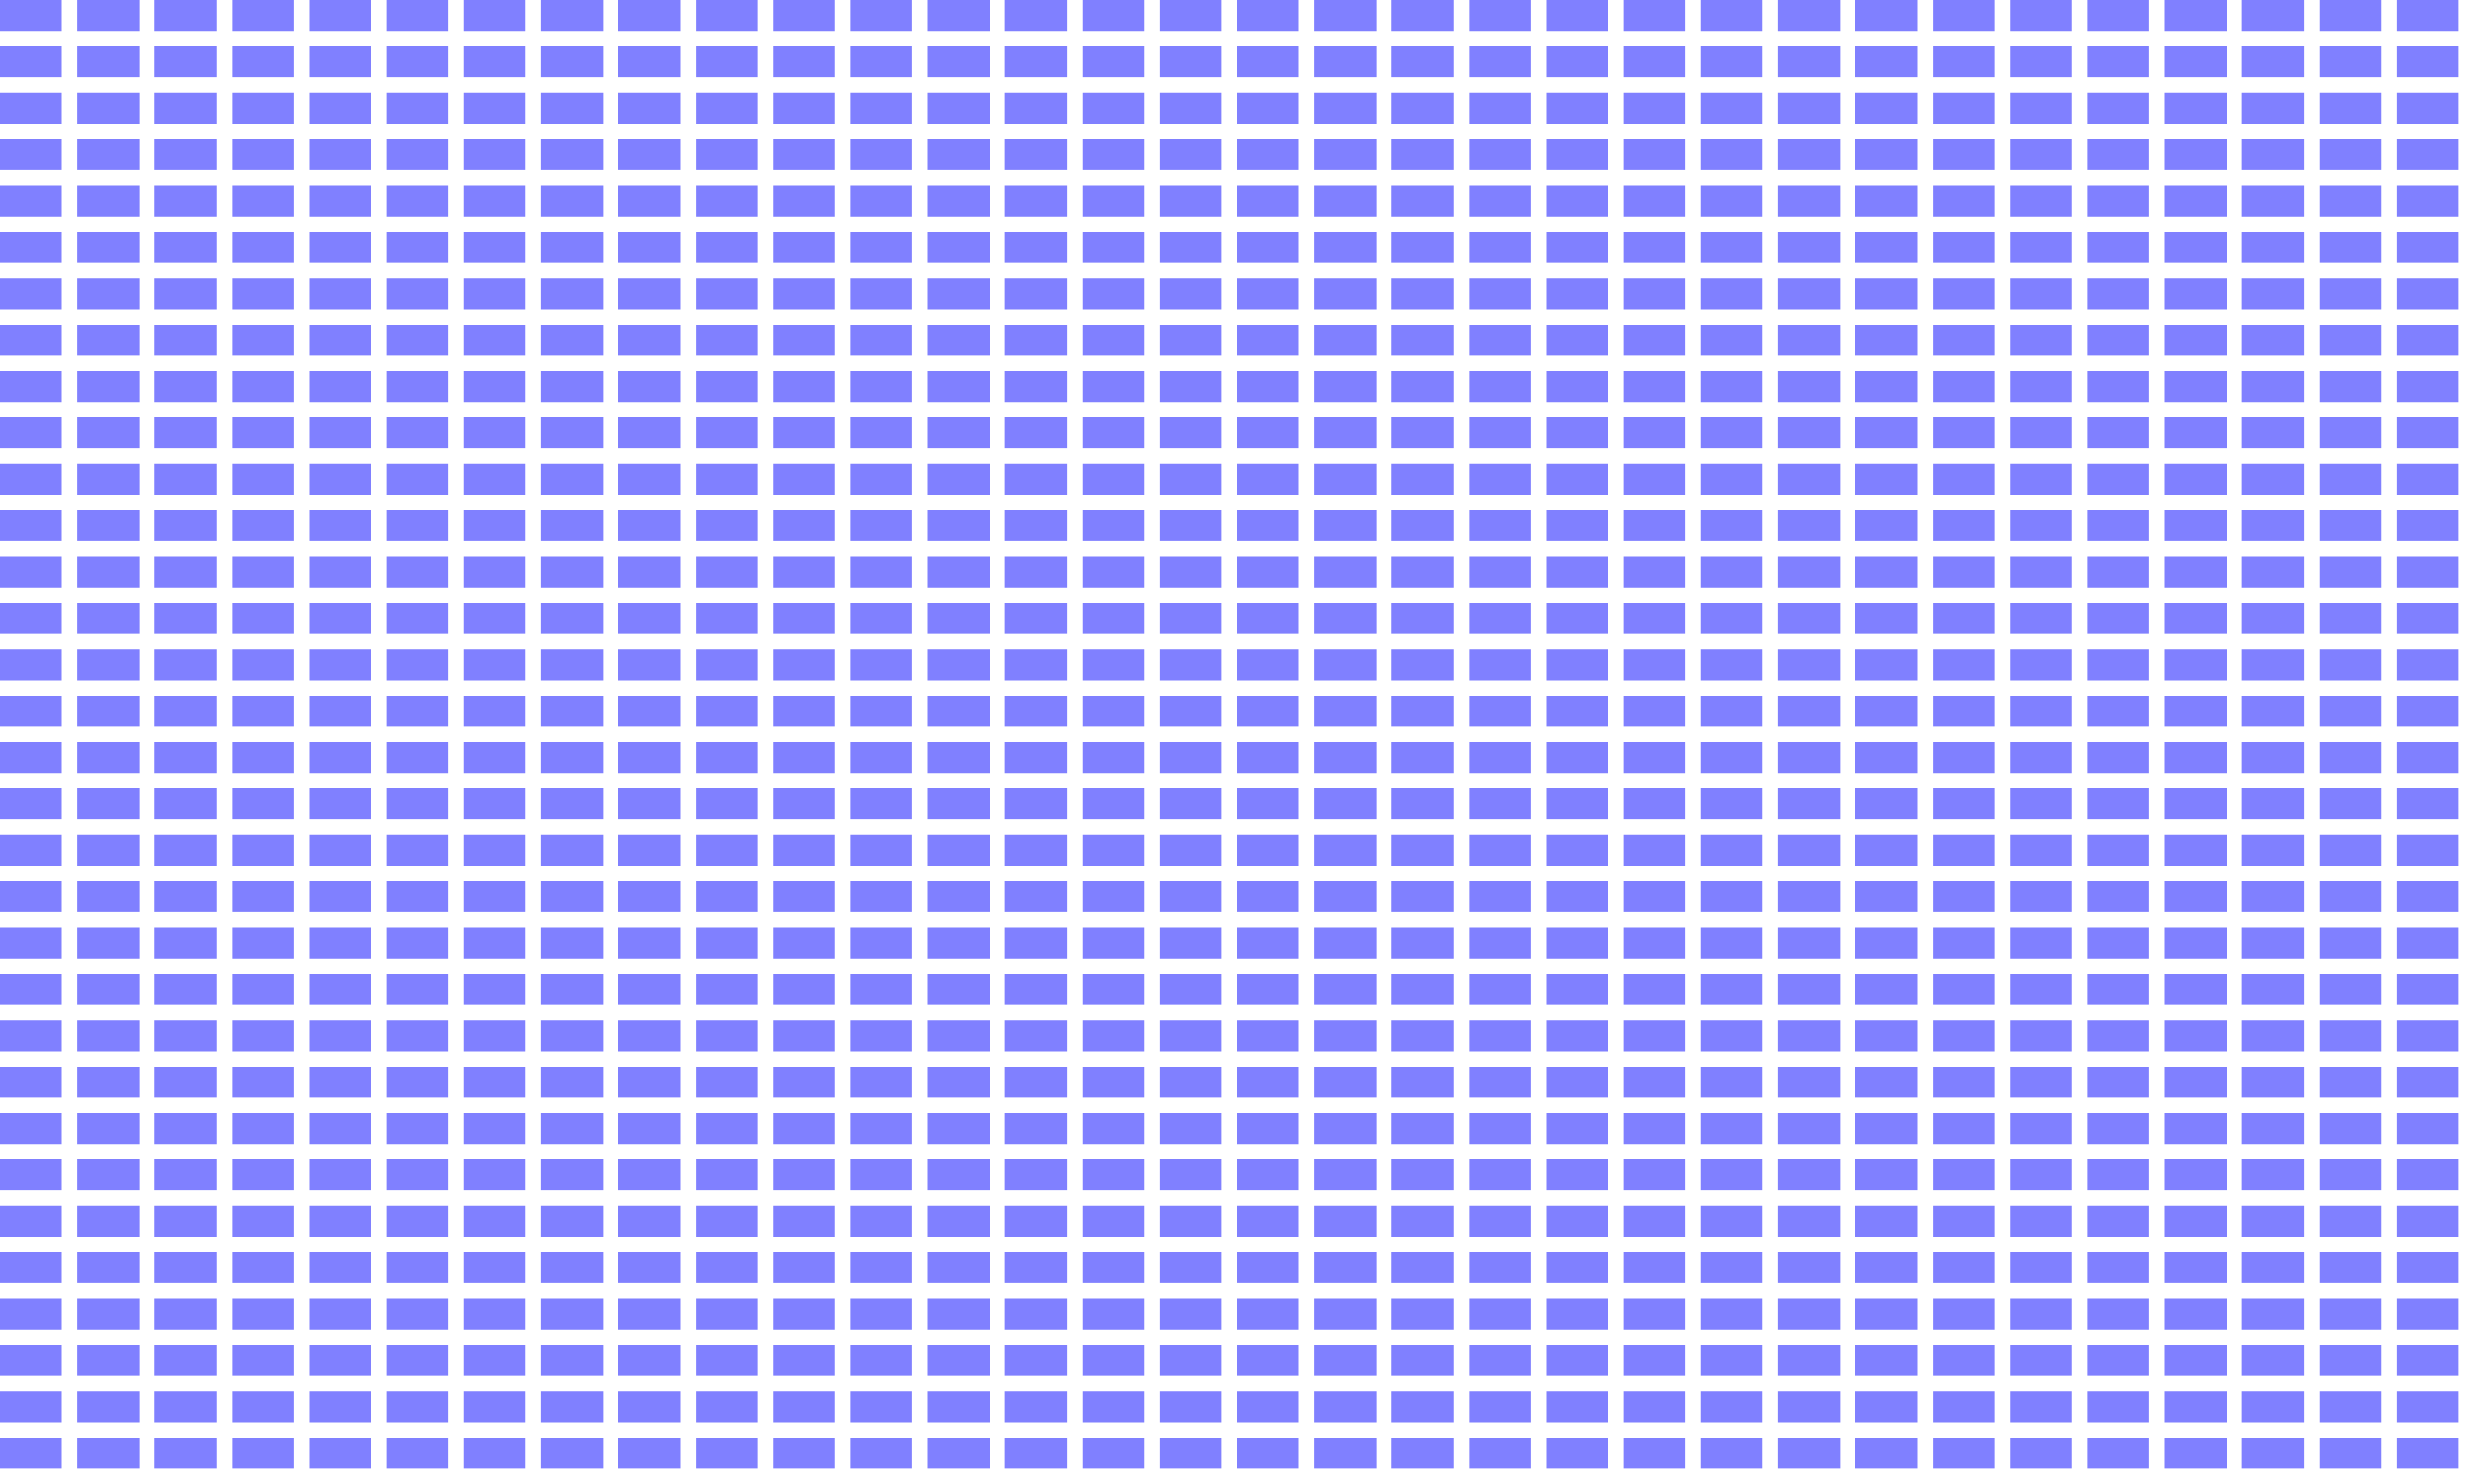 <svg width="800" height="480">
<rect x="0" y="0" width="20" height="10" style="fill:rgb(128,128,255);stroke:none" />
<rect x="0" y="15" width="20" height="10" style="fill:rgb(128,128,255);stroke:none" />
<rect x="0" y="30" width="20" height="10" style="fill:rgb(128,128,255);stroke:none" />
<rect x="0" y="45" width="20" height="10" style="fill:rgb(128,128,255);stroke:none" />
<rect x="0" y="60" width="20" height="10" style="fill:rgb(128,128,255);stroke:none" />
<rect x="0" y="75" width="20" height="10" style="fill:rgb(128,128,255);stroke:none" />
<rect x="0" y="90" width="20" height="10" style="fill:rgb(128,128,255);stroke:none" />
<rect x="0" y="105" width="20" height="10" style="fill:rgb(128,128,255);stroke:none" />
<rect x="0" y="120" width="20" height="10" style="fill:rgb(128,128,255);stroke:none" />
<rect x="0" y="135" width="20" height="10" style="fill:rgb(128,128,255);stroke:none" />
<rect x="0" y="150" width="20" height="10" style="fill:rgb(128,128,255);stroke:none" />
<rect x="0" y="165" width="20" height="10" style="fill:rgb(128,128,255);stroke:none" />
<rect x="0" y="180" width="20" height="10" style="fill:rgb(128,128,255);stroke:none" />
<rect x="0" y="195" width="20" height="10" style="fill:rgb(128,128,255);stroke:none" />
<rect x="0" y="210" width="20" height="10" style="fill:rgb(128,128,255);stroke:none" />
<rect x="0" y="225" width="20" height="10" style="fill:rgb(128,128,255);stroke:none" />
<rect x="0" y="240" width="20" height="10" style="fill:rgb(128,128,255);stroke:none" />
<rect x="0" y="255" width="20" height="10" style="fill:rgb(128,128,255);stroke:none" />
<rect x="0" y="270" width="20" height="10" style="fill:rgb(128,128,255);stroke:none" />
<rect x="0" y="285" width="20" height="10" style="fill:rgb(128,128,255);stroke:none" />
<rect x="0" y="300" width="20" height="10" style="fill:rgb(128,128,255);stroke:none" />
<rect x="0" y="315" width="20" height="10" style="fill:rgb(128,128,255);stroke:none" />
<rect x="0" y="330" width="20" height="10" style="fill:rgb(128,128,255);stroke:none" />
<rect x="0" y="345" width="20" height="10" style="fill:rgb(128,128,255);stroke:none" />
<rect x="0" y="360" width="20" height="10" style="fill:rgb(128,128,255);stroke:none" />
<rect x="0" y="375" width="20" height="10" style="fill:rgb(128,128,255);stroke:none" />
<rect x="0" y="390" width="20" height="10" style="fill:rgb(128,128,255);stroke:none" />
<rect x="0" y="405" width="20" height="10" style="fill:rgb(128,128,255);stroke:none" />
<rect x="0" y="420" width="20" height="10" style="fill:rgb(128,128,255);stroke:none" />
<rect x="0" y="435" width="20" height="10" style="fill:rgb(128,128,255);stroke:none" />
<rect x="0" y="450" width="20" height="10" style="fill:rgb(128,128,255);stroke:none" />
<rect x="0" y="465" width="20" height="10" style="fill:rgb(128,128,255);stroke:none" />
<rect x="25" y="0" width="20" height="10" style="fill:rgb(128,128,255);stroke:none" />
<rect x="25" y="15" width="20" height="10" style="fill:rgb(128,128,255);stroke:none" />
<rect x="25" y="30" width="20" height="10" style="fill:rgb(128,128,255);stroke:none" />
<rect x="25" y="45" width="20" height="10" style="fill:rgb(128,128,255);stroke:none" />
<rect x="25" y="60" width="20" height="10" style="fill:rgb(128,128,255);stroke:none" />
<rect x="25" y="75" width="20" height="10" style="fill:rgb(128,128,255);stroke:none" />
<rect x="25" y="90" width="20" height="10" style="fill:rgb(128,128,255);stroke:none" />
<rect x="25" y="105" width="20" height="10" style="fill:rgb(128,128,255);stroke:none" />
<rect x="25" y="120" width="20" height="10" style="fill:rgb(128,128,255);stroke:none" />
<rect x="25" y="135" width="20" height="10" style="fill:rgb(128,128,255);stroke:none" />
<rect x="25" y="150" width="20" height="10" style="fill:rgb(128,128,255);stroke:none" />
<rect x="25" y="165" width="20" height="10" style="fill:rgb(128,128,255);stroke:none" />
<rect x="25" y="180" width="20" height="10" style="fill:rgb(128,128,255);stroke:none" />
<rect x="25" y="195" width="20" height="10" style="fill:rgb(128,128,255);stroke:none" />
<rect x="25" y="210" width="20" height="10" style="fill:rgb(128,128,255);stroke:none" />
<rect x="25" y="225" width="20" height="10" style="fill:rgb(128,128,255);stroke:none" />
<rect x="25" y="240" width="20" height="10" style="fill:rgb(128,128,255);stroke:none" />
<rect x="25" y="255" width="20" height="10" style="fill:rgb(128,128,255);stroke:none" />
<rect x="25" y="270" width="20" height="10" style="fill:rgb(128,128,255);stroke:none" />
<rect x="25" y="285" width="20" height="10" style="fill:rgb(128,128,255);stroke:none" />
<rect x="25" y="300" width="20" height="10" style="fill:rgb(128,128,255);stroke:none" />
<rect x="25" y="315" width="20" height="10" style="fill:rgb(128,128,255);stroke:none" />
<rect x="25" y="330" width="20" height="10" style="fill:rgb(128,128,255);stroke:none" />
<rect x="25" y="345" width="20" height="10" style="fill:rgb(128,128,255);stroke:none" />
<rect x="25" y="360" width="20" height="10" style="fill:rgb(128,128,255);stroke:none" />
<rect x="25" y="375" width="20" height="10" style="fill:rgb(128,128,255);stroke:none" />
<rect x="25" y="390" width="20" height="10" style="fill:rgb(128,128,255);stroke:none" />
<rect x="25" y="405" width="20" height="10" style="fill:rgb(128,128,255);stroke:none" />
<rect x="25" y="420" width="20" height="10" style="fill:rgb(128,128,255);stroke:none" />
<rect x="25" y="435" width="20" height="10" style="fill:rgb(128,128,255);stroke:none" />
<rect x="25" y="450" width="20" height="10" style="fill:rgb(128,128,255);stroke:none" />
<rect x="25" y="465" width="20" height="10" style="fill:rgb(128,128,255);stroke:none" />
<rect x="50" y="0" width="20" height="10" style="fill:rgb(128,128,255);stroke:none" />
<rect x="50" y="15" width="20" height="10" style="fill:rgb(128,128,255);stroke:none" />
<rect x="50" y="30" width="20" height="10" style="fill:rgb(128,128,255);stroke:none" />
<rect x="50" y="45" width="20" height="10" style="fill:rgb(128,128,255);stroke:none" />
<rect x="50" y="60" width="20" height="10" style="fill:rgb(128,128,255);stroke:none" />
<rect x="50" y="75" width="20" height="10" style="fill:rgb(128,128,255);stroke:none" />
<rect x="50" y="90" width="20" height="10" style="fill:rgb(128,128,255);stroke:none" />
<rect x="50" y="105" width="20" height="10" style="fill:rgb(128,128,255);stroke:none" />
<rect x="50" y="120" width="20" height="10" style="fill:rgb(128,128,255);stroke:none" />
<rect x="50" y="135" width="20" height="10" style="fill:rgb(128,128,255);stroke:none" />
<rect x="50" y="150" width="20" height="10" style="fill:rgb(128,128,255);stroke:none" />
<rect x="50" y="165" width="20" height="10" style="fill:rgb(128,128,255);stroke:none" />
<rect x="50" y="180" width="20" height="10" style="fill:rgb(128,128,255);stroke:none" />
<rect x="50" y="195" width="20" height="10" style="fill:rgb(128,128,255);stroke:none" />
<rect x="50" y="210" width="20" height="10" style="fill:rgb(128,128,255);stroke:none" />
<rect x="50" y="225" width="20" height="10" style="fill:rgb(128,128,255);stroke:none" />
<rect x="50" y="240" width="20" height="10" style="fill:rgb(128,128,255);stroke:none" />
<rect x="50" y="255" width="20" height="10" style="fill:rgb(128,128,255);stroke:none" />
<rect x="50" y="270" width="20" height="10" style="fill:rgb(128,128,255);stroke:none" />
<rect x="50" y="285" width="20" height="10" style="fill:rgb(128,128,255);stroke:none" />
<rect x="50" y="300" width="20" height="10" style="fill:rgb(128,128,255);stroke:none" />
<rect x="50" y="315" width="20" height="10" style="fill:rgb(128,128,255);stroke:none" />
<rect x="50" y="330" width="20" height="10" style="fill:rgb(128,128,255);stroke:none" />
<rect x="50" y="345" width="20" height="10" style="fill:rgb(128,128,255);stroke:none" />
<rect x="50" y="360" width="20" height="10" style="fill:rgb(128,128,255);stroke:none" />
<rect x="50" y="375" width="20" height="10" style="fill:rgb(128,128,255);stroke:none" />
<rect x="50" y="390" width="20" height="10" style="fill:rgb(128,128,255);stroke:none" />
<rect x="50" y="405" width="20" height="10" style="fill:rgb(128,128,255);stroke:none" />
<rect x="50" y="420" width="20" height="10" style="fill:rgb(128,128,255);stroke:none" />
<rect x="50" y="435" width="20" height="10" style="fill:rgb(128,128,255);stroke:none" />
<rect x="50" y="450" width="20" height="10" style="fill:rgb(128,128,255);stroke:none" />
<rect x="50" y="465" width="20" height="10" style="fill:rgb(128,128,255);stroke:none" />
<rect x="75" y="0" width="20" height="10" style="fill:rgb(128,128,255);stroke:none" />
<rect x="75" y="15" width="20" height="10" style="fill:rgb(128,128,255);stroke:none" />
<rect x="75" y="30" width="20" height="10" style="fill:rgb(128,128,255);stroke:none" />
<rect x="75" y="45" width="20" height="10" style="fill:rgb(128,128,255);stroke:none" />
<rect x="75" y="60" width="20" height="10" style="fill:rgb(128,128,255);stroke:none" />
<rect x="75" y="75" width="20" height="10" style="fill:rgb(128,128,255);stroke:none" />
<rect x="75" y="90" width="20" height="10" style="fill:rgb(128,128,255);stroke:none" />
<rect x="75" y="105" width="20" height="10" style="fill:rgb(128,128,255);stroke:none" />
<rect x="75" y="120" width="20" height="10" style="fill:rgb(128,128,255);stroke:none" />
<rect x="75" y="135" width="20" height="10" style="fill:rgb(128,128,255);stroke:none" />
<rect x="75" y="150" width="20" height="10" style="fill:rgb(128,128,255);stroke:none" />
<rect x="75" y="165" width="20" height="10" style="fill:rgb(128,128,255);stroke:none" />
<rect x="75" y="180" width="20" height="10" style="fill:rgb(128,128,255);stroke:none" />
<rect x="75" y="195" width="20" height="10" style="fill:rgb(128,128,255);stroke:none" />
<rect x="75" y="210" width="20" height="10" style="fill:rgb(128,128,255);stroke:none" />
<rect x="75" y="225" width="20" height="10" style="fill:rgb(128,128,255);stroke:none" />
<rect x="75" y="240" width="20" height="10" style="fill:rgb(128,128,255);stroke:none" />
<rect x="75" y="255" width="20" height="10" style="fill:rgb(128,128,255);stroke:none" />
<rect x="75" y="270" width="20" height="10" style="fill:rgb(128,128,255);stroke:none" />
<rect x="75" y="285" width="20" height="10" style="fill:rgb(128,128,255);stroke:none" />
<rect x="75" y="300" width="20" height="10" style="fill:rgb(128,128,255);stroke:none" />
<rect x="75" y="315" width="20" height="10" style="fill:rgb(128,128,255);stroke:none" />
<rect x="75" y="330" width="20" height="10" style="fill:rgb(128,128,255);stroke:none" />
<rect x="75" y="345" width="20" height="10" style="fill:rgb(128,128,255);stroke:none" />
<rect x="75" y="360" width="20" height="10" style="fill:rgb(128,128,255);stroke:none" />
<rect x="75" y="375" width="20" height="10" style="fill:rgb(128,128,255);stroke:none" />
<rect x="75" y="390" width="20" height="10" style="fill:rgb(128,128,255);stroke:none" />
<rect x="75" y="405" width="20" height="10" style="fill:rgb(128,128,255);stroke:none" />
<rect x="75" y="420" width="20" height="10" style="fill:rgb(128,128,255);stroke:none" />
<rect x="75" y="435" width="20" height="10" style="fill:rgb(128,128,255);stroke:none" />
<rect x="75" y="450" width="20" height="10" style="fill:rgb(128,128,255);stroke:none" />
<rect x="75" y="465" width="20" height="10" style="fill:rgb(128,128,255);stroke:none" />
<rect x="100" y="0" width="20" height="10" style="fill:rgb(128,128,255);stroke:none" />
<rect x="100" y="15" width="20" height="10" style="fill:rgb(128,128,255);stroke:none" />
<rect x="100" y="30" width="20" height="10" style="fill:rgb(128,128,255);stroke:none" />
<rect x="100" y="45" width="20" height="10" style="fill:rgb(128,128,255);stroke:none" />
<rect x="100" y="60" width="20" height="10" style="fill:rgb(128,128,255);stroke:none" />
<rect x="100" y="75" width="20" height="10" style="fill:rgb(128,128,255);stroke:none" />
<rect x="100" y="90" width="20" height="10" style="fill:rgb(128,128,255);stroke:none" />
<rect x="100" y="105" width="20" height="10" style="fill:rgb(128,128,255);stroke:none" />
<rect x="100" y="120" width="20" height="10" style="fill:rgb(128,128,255);stroke:none" />
<rect x="100" y="135" width="20" height="10" style="fill:rgb(128,128,255);stroke:none" />
<rect x="100" y="150" width="20" height="10" style="fill:rgb(128,128,255);stroke:none" />
<rect x="100" y="165" width="20" height="10" style="fill:rgb(128,128,255);stroke:none" />
<rect x="100" y="180" width="20" height="10" style="fill:rgb(128,128,255);stroke:none" />
<rect x="100" y="195" width="20" height="10" style="fill:rgb(128,128,255);stroke:none" />
<rect x="100" y="210" width="20" height="10" style="fill:rgb(128,128,255);stroke:none" />
<rect x="100" y="225" width="20" height="10" style="fill:rgb(128,128,255);stroke:none" />
<rect x="100" y="240" width="20" height="10" style="fill:rgb(128,128,255);stroke:none" />
<rect x="100" y="255" width="20" height="10" style="fill:rgb(128,128,255);stroke:none" />
<rect x="100" y="270" width="20" height="10" style="fill:rgb(128,128,255);stroke:none" />
<rect x="100" y="285" width="20" height="10" style="fill:rgb(128,128,255);stroke:none" />
<rect x="100" y="300" width="20" height="10" style="fill:rgb(128,128,255);stroke:none" />
<rect x="100" y="315" width="20" height="10" style="fill:rgb(128,128,255);stroke:none" />
<rect x="100" y="330" width="20" height="10" style="fill:rgb(128,128,255);stroke:none" />
<rect x="100" y="345" width="20" height="10" style="fill:rgb(128,128,255);stroke:none" />
<rect x="100" y="360" width="20" height="10" style="fill:rgb(128,128,255);stroke:none" />
<rect x="100" y="375" width="20" height="10" style="fill:rgb(128,128,255);stroke:none" />
<rect x="100" y="390" width="20" height="10" style="fill:rgb(128,128,255);stroke:none" />
<rect x="100" y="405" width="20" height="10" style="fill:rgb(128,128,255);stroke:none" />
<rect x="100" y="420" width="20" height="10" style="fill:rgb(128,128,255);stroke:none" />
<rect x="100" y="435" width="20" height="10" style="fill:rgb(128,128,255);stroke:none" />
<rect x="100" y="450" width="20" height="10" style="fill:rgb(128,128,255);stroke:none" />
<rect x="100" y="465" width="20" height="10" style="fill:rgb(128,128,255);stroke:none" />
<rect x="125" y="0" width="20" height="10" style="fill:rgb(128,128,255);stroke:none" />
<rect x="125" y="15" width="20" height="10" style="fill:rgb(128,128,255);stroke:none" />
<rect x="125" y="30" width="20" height="10" style="fill:rgb(128,128,255);stroke:none" />
<rect x="125" y="45" width="20" height="10" style="fill:rgb(128,128,255);stroke:none" />
<rect x="125" y="60" width="20" height="10" style="fill:rgb(128,128,255);stroke:none" />
<rect x="125" y="75" width="20" height="10" style="fill:rgb(128,128,255);stroke:none" />
<rect x="125" y="90" width="20" height="10" style="fill:rgb(128,128,255);stroke:none" />
<rect x="125" y="105" width="20" height="10" style="fill:rgb(128,128,255);stroke:none" />
<rect x="125" y="120" width="20" height="10" style="fill:rgb(128,128,255);stroke:none" />
<rect x="125" y="135" width="20" height="10" style="fill:rgb(128,128,255);stroke:none" />
<rect x="125" y="150" width="20" height="10" style="fill:rgb(128,128,255);stroke:none" />
<rect x="125" y="165" width="20" height="10" style="fill:rgb(128,128,255);stroke:none" />
<rect x="125" y="180" width="20" height="10" style="fill:rgb(128,128,255);stroke:none" />
<rect x="125" y="195" width="20" height="10" style="fill:rgb(128,128,255);stroke:none" />
<rect x="125" y="210" width="20" height="10" style="fill:rgb(128,128,255);stroke:none" />
<rect x="125" y="225" width="20" height="10" style="fill:rgb(128,128,255);stroke:none" />
<rect x="125" y="240" width="20" height="10" style="fill:rgb(128,128,255);stroke:none" />
<rect x="125" y="255" width="20" height="10" style="fill:rgb(128,128,255);stroke:none" />
<rect x="125" y="270" width="20" height="10" style="fill:rgb(128,128,255);stroke:none" />
<rect x="125" y="285" width="20" height="10" style="fill:rgb(128,128,255);stroke:none" />
<rect x="125" y="300" width="20" height="10" style="fill:rgb(128,128,255);stroke:none" />
<rect x="125" y="315" width="20" height="10" style="fill:rgb(128,128,255);stroke:none" />
<rect x="125" y="330" width="20" height="10" style="fill:rgb(128,128,255);stroke:none" />
<rect x="125" y="345" width="20" height="10" style="fill:rgb(128,128,255);stroke:none" />
<rect x="125" y="360" width="20" height="10" style="fill:rgb(128,128,255);stroke:none" />
<rect x="125" y="375" width="20" height="10" style="fill:rgb(128,128,255);stroke:none" />
<rect x="125" y="390" width="20" height="10" style="fill:rgb(128,128,255);stroke:none" />
<rect x="125" y="405" width="20" height="10" style="fill:rgb(128,128,255);stroke:none" />
<rect x="125" y="420" width="20" height="10" style="fill:rgb(128,128,255);stroke:none" />
<rect x="125" y="435" width="20" height="10" style="fill:rgb(128,128,255);stroke:none" />
<rect x="125" y="450" width="20" height="10" style="fill:rgb(128,128,255);stroke:none" />
<rect x="125" y="465" width="20" height="10" style="fill:rgb(128,128,255);stroke:none" />
<rect x="150" y="0" width="20" height="10" style="fill:rgb(128,128,255);stroke:none" />
<rect x="150" y="15" width="20" height="10" style="fill:rgb(128,128,255);stroke:none" />
<rect x="150" y="30" width="20" height="10" style="fill:rgb(128,128,255);stroke:none" />
<rect x="150" y="45" width="20" height="10" style="fill:rgb(128,128,255);stroke:none" />
<rect x="150" y="60" width="20" height="10" style="fill:rgb(128,128,255);stroke:none" />
<rect x="150" y="75" width="20" height="10" style="fill:rgb(128,128,255);stroke:none" />
<rect x="150" y="90" width="20" height="10" style="fill:rgb(128,128,255);stroke:none" />
<rect x="150" y="105" width="20" height="10" style="fill:rgb(128,128,255);stroke:none" />
<rect x="150" y="120" width="20" height="10" style="fill:rgb(128,128,255);stroke:none" />
<rect x="150" y="135" width="20" height="10" style="fill:rgb(128,128,255);stroke:none" />
<rect x="150" y="150" width="20" height="10" style="fill:rgb(128,128,255);stroke:none" />
<rect x="150" y="165" width="20" height="10" style="fill:rgb(128,128,255);stroke:none" />
<rect x="150" y="180" width="20" height="10" style="fill:rgb(128,128,255);stroke:none" />
<rect x="150" y="195" width="20" height="10" style="fill:rgb(128,128,255);stroke:none" />
<rect x="150" y="210" width="20" height="10" style="fill:rgb(128,128,255);stroke:none" />
<rect x="150" y="225" width="20" height="10" style="fill:rgb(128,128,255);stroke:none" />
<rect x="150" y="240" width="20" height="10" style="fill:rgb(128,128,255);stroke:none" />
<rect x="150" y="255" width="20" height="10" style="fill:rgb(128,128,255);stroke:none" />
<rect x="150" y="270" width="20" height="10" style="fill:rgb(128,128,255);stroke:none" />
<rect x="150" y="285" width="20" height="10" style="fill:rgb(128,128,255);stroke:none" />
<rect x="150" y="300" width="20" height="10" style="fill:rgb(128,128,255);stroke:none" />
<rect x="150" y="315" width="20" height="10" style="fill:rgb(128,128,255);stroke:none" />
<rect x="150" y="330" width="20" height="10" style="fill:rgb(128,128,255);stroke:none" />
<rect x="150" y="345" width="20" height="10" style="fill:rgb(128,128,255);stroke:none" />
<rect x="150" y="360" width="20" height="10" style="fill:rgb(128,128,255);stroke:none" />
<rect x="150" y="375" width="20" height="10" style="fill:rgb(128,128,255);stroke:none" />
<rect x="150" y="390" width="20" height="10" style="fill:rgb(128,128,255);stroke:none" />
<rect x="150" y="405" width="20" height="10" style="fill:rgb(128,128,255);stroke:none" />
<rect x="150" y="420" width="20" height="10" style="fill:rgb(128,128,255);stroke:none" />
<rect x="150" y="435" width="20" height="10" style="fill:rgb(128,128,255);stroke:none" />
<rect x="150" y="450" width="20" height="10" style="fill:rgb(128,128,255);stroke:none" />
<rect x="150" y="465" width="20" height="10" style="fill:rgb(128,128,255);stroke:none" />
<rect x="175" y="0" width="20" height="10" style="fill:rgb(128,128,255);stroke:none" />
<rect x="175" y="15" width="20" height="10" style="fill:rgb(128,128,255);stroke:none" />
<rect x="175" y="30" width="20" height="10" style="fill:rgb(128,128,255);stroke:none" />
<rect x="175" y="45" width="20" height="10" style="fill:rgb(128,128,255);stroke:none" />
<rect x="175" y="60" width="20" height="10" style="fill:rgb(128,128,255);stroke:none" />
<rect x="175" y="75" width="20" height="10" style="fill:rgb(128,128,255);stroke:none" />
<rect x="175" y="90" width="20" height="10" style="fill:rgb(128,128,255);stroke:none" />
<rect x="175" y="105" width="20" height="10" style="fill:rgb(128,128,255);stroke:none" />
<rect x="175" y="120" width="20" height="10" style="fill:rgb(128,128,255);stroke:none" />
<rect x="175" y="135" width="20" height="10" style="fill:rgb(128,128,255);stroke:none" />
<rect x="175" y="150" width="20" height="10" style="fill:rgb(128,128,255);stroke:none" />
<rect x="175" y="165" width="20" height="10" style="fill:rgb(128,128,255);stroke:none" />
<rect x="175" y="180" width="20" height="10" style="fill:rgb(128,128,255);stroke:none" />
<rect x="175" y="195" width="20" height="10" style="fill:rgb(128,128,255);stroke:none" />
<rect x="175" y="210" width="20" height="10" style="fill:rgb(128,128,255);stroke:none" />
<rect x="175" y="225" width="20" height="10" style="fill:rgb(128,128,255);stroke:none" />
<rect x="175" y="240" width="20" height="10" style="fill:rgb(128,128,255);stroke:none" />
<rect x="175" y="255" width="20" height="10" style="fill:rgb(128,128,255);stroke:none" />
<rect x="175" y="270" width="20" height="10" style="fill:rgb(128,128,255);stroke:none" />
<rect x="175" y="285" width="20" height="10" style="fill:rgb(128,128,255);stroke:none" />
<rect x="175" y="300" width="20" height="10" style="fill:rgb(128,128,255);stroke:none" />
<rect x="175" y="315" width="20" height="10" style="fill:rgb(128,128,255);stroke:none" />
<rect x="175" y="330" width="20" height="10" style="fill:rgb(128,128,255);stroke:none" />
<rect x="175" y="345" width="20" height="10" style="fill:rgb(128,128,255);stroke:none" />
<rect x="175" y="360" width="20" height="10" style="fill:rgb(128,128,255);stroke:none" />
<rect x="175" y="375" width="20" height="10" style="fill:rgb(128,128,255);stroke:none" />
<rect x="175" y="390" width="20" height="10" style="fill:rgb(128,128,255);stroke:none" />
<rect x="175" y="405" width="20" height="10" style="fill:rgb(128,128,255);stroke:none" />
<rect x="175" y="420" width="20" height="10" style="fill:rgb(128,128,255);stroke:none" />
<rect x="175" y="435" width="20" height="10" style="fill:rgb(128,128,255);stroke:none" />
<rect x="175" y="450" width="20" height="10" style="fill:rgb(128,128,255);stroke:none" />
<rect x="175" y="465" width="20" height="10" style="fill:rgb(128,128,255);stroke:none" />
<rect x="200" y="0" width="20" height="10" style="fill:rgb(128,128,255);stroke:none" />
<rect x="200" y="15" width="20" height="10" style="fill:rgb(128,128,255);stroke:none" />
<rect x="200" y="30" width="20" height="10" style="fill:rgb(128,128,255);stroke:none" />
<rect x="200" y="45" width="20" height="10" style="fill:rgb(128,128,255);stroke:none" />
<rect x="200" y="60" width="20" height="10" style="fill:rgb(128,128,255);stroke:none" />
<rect x="200" y="75" width="20" height="10" style="fill:rgb(128,128,255);stroke:none" />
<rect x="200" y="90" width="20" height="10" style="fill:rgb(128,128,255);stroke:none" />
<rect x="200" y="105" width="20" height="10" style="fill:rgb(128,128,255);stroke:none" />
<rect x="200" y="120" width="20" height="10" style="fill:rgb(128,128,255);stroke:none" />
<rect x="200" y="135" width="20" height="10" style="fill:rgb(128,128,255);stroke:none" />
<rect x="200" y="150" width="20" height="10" style="fill:rgb(128,128,255);stroke:none" />
<rect x="200" y="165" width="20" height="10" style="fill:rgb(128,128,255);stroke:none" />
<rect x="200" y="180" width="20" height="10" style="fill:rgb(128,128,255);stroke:none" />
<rect x="200" y="195" width="20" height="10" style="fill:rgb(128,128,255);stroke:none" />
<rect x="200" y="210" width="20" height="10" style="fill:rgb(128,128,255);stroke:none" />
<rect x="200" y="225" width="20" height="10" style="fill:rgb(128,128,255);stroke:none" />
<rect x="200" y="240" width="20" height="10" style="fill:rgb(128,128,255);stroke:none" />
<rect x="200" y="255" width="20" height="10" style="fill:rgb(128,128,255);stroke:none" />
<rect x="200" y="270" width="20" height="10" style="fill:rgb(128,128,255);stroke:none" />
<rect x="200" y="285" width="20" height="10" style="fill:rgb(128,128,255);stroke:none" />
<rect x="200" y="300" width="20" height="10" style="fill:rgb(128,128,255);stroke:none" />
<rect x="200" y="315" width="20" height="10" style="fill:rgb(128,128,255);stroke:none" />
<rect x="200" y="330" width="20" height="10" style="fill:rgb(128,128,255);stroke:none" />
<rect x="200" y="345" width="20" height="10" style="fill:rgb(128,128,255);stroke:none" />
<rect x="200" y="360" width="20" height="10" style="fill:rgb(128,128,255);stroke:none" />
<rect x="200" y="375" width="20" height="10" style="fill:rgb(128,128,255);stroke:none" />
<rect x="200" y="390" width="20" height="10" style="fill:rgb(128,128,255);stroke:none" />
<rect x="200" y="405" width="20" height="10" style="fill:rgb(128,128,255);stroke:none" />
<rect x="200" y="420" width="20" height="10" style="fill:rgb(128,128,255);stroke:none" />
<rect x="200" y="435" width="20" height="10" style="fill:rgb(128,128,255);stroke:none" />
<rect x="200" y="450" width="20" height="10" style="fill:rgb(128,128,255);stroke:none" />
<rect x="200" y="465" width="20" height="10" style="fill:rgb(128,128,255);stroke:none" />
<rect x="225" y="0" width="20" height="10" style="fill:rgb(128,128,255);stroke:none" />
<rect x="225" y="15" width="20" height="10" style="fill:rgb(128,128,255);stroke:none" />
<rect x="225" y="30" width="20" height="10" style="fill:rgb(128,128,255);stroke:none" />
<rect x="225" y="45" width="20" height="10" style="fill:rgb(128,128,255);stroke:none" />
<rect x="225" y="60" width="20" height="10" style="fill:rgb(128,128,255);stroke:none" />
<rect x="225" y="75" width="20" height="10" style="fill:rgb(128,128,255);stroke:none" />
<rect x="225" y="90" width="20" height="10" style="fill:rgb(128,128,255);stroke:none" />
<rect x="225" y="105" width="20" height="10" style="fill:rgb(128,128,255);stroke:none" />
<rect x="225" y="120" width="20" height="10" style="fill:rgb(128,128,255);stroke:none" />
<rect x="225" y="135" width="20" height="10" style="fill:rgb(128,128,255);stroke:none" />
<rect x="225" y="150" width="20" height="10" style="fill:rgb(128,128,255);stroke:none" />
<rect x="225" y="165" width="20" height="10" style="fill:rgb(128,128,255);stroke:none" />
<rect x="225" y="180" width="20" height="10" style="fill:rgb(128,128,255);stroke:none" />
<rect x="225" y="195" width="20" height="10" style="fill:rgb(128,128,255);stroke:none" />
<rect x="225" y="210" width="20" height="10" style="fill:rgb(128,128,255);stroke:none" />
<rect x="225" y="225" width="20" height="10" style="fill:rgb(128,128,255);stroke:none" />
<rect x="225" y="240" width="20" height="10" style="fill:rgb(128,128,255);stroke:none" />
<rect x="225" y="255" width="20" height="10" style="fill:rgb(128,128,255);stroke:none" />
<rect x="225" y="270" width="20" height="10" style="fill:rgb(128,128,255);stroke:none" />
<rect x="225" y="285" width="20" height="10" style="fill:rgb(128,128,255);stroke:none" />
<rect x="225" y="300" width="20" height="10" style="fill:rgb(128,128,255);stroke:none" />
<rect x="225" y="315" width="20" height="10" style="fill:rgb(128,128,255);stroke:none" />
<rect x="225" y="330" width="20" height="10" style="fill:rgb(128,128,255);stroke:none" />
<rect x="225" y="345" width="20" height="10" style="fill:rgb(128,128,255);stroke:none" />
<rect x="225" y="360" width="20" height="10" style="fill:rgb(128,128,255);stroke:none" />
<rect x="225" y="375" width="20" height="10" style="fill:rgb(128,128,255);stroke:none" />
<rect x="225" y="390" width="20" height="10" style="fill:rgb(128,128,255);stroke:none" />
<rect x="225" y="405" width="20" height="10" style="fill:rgb(128,128,255);stroke:none" />
<rect x="225" y="420" width="20" height="10" style="fill:rgb(128,128,255);stroke:none" />
<rect x="225" y="435" width="20" height="10" style="fill:rgb(128,128,255);stroke:none" />
<rect x="225" y="450" width="20" height="10" style="fill:rgb(128,128,255);stroke:none" />
<rect x="225" y="465" width="20" height="10" style="fill:rgb(128,128,255);stroke:none" />
<rect x="250" y="0" width="20" height="10" style="fill:rgb(128,128,255);stroke:none" />
<rect x="250" y="15" width="20" height="10" style="fill:rgb(128,128,255);stroke:none" />
<rect x="250" y="30" width="20" height="10" style="fill:rgb(128,128,255);stroke:none" />
<rect x="250" y="45" width="20" height="10" style="fill:rgb(128,128,255);stroke:none" />
<rect x="250" y="60" width="20" height="10" style="fill:rgb(128,128,255);stroke:none" />
<rect x="250" y="75" width="20" height="10" style="fill:rgb(128,128,255);stroke:none" />
<rect x="250" y="90" width="20" height="10" style="fill:rgb(128,128,255);stroke:none" />
<rect x="250" y="105" width="20" height="10" style="fill:rgb(128,128,255);stroke:none" />
<rect x="250" y="120" width="20" height="10" style="fill:rgb(128,128,255);stroke:none" />
<rect x="250" y="135" width="20" height="10" style="fill:rgb(128,128,255);stroke:none" />
<rect x="250" y="150" width="20" height="10" style="fill:rgb(128,128,255);stroke:none" />
<rect x="250" y="165" width="20" height="10" style="fill:rgb(128,128,255);stroke:none" />
<rect x="250" y="180" width="20" height="10" style="fill:rgb(128,128,255);stroke:none" />
<rect x="250" y="195" width="20" height="10" style="fill:rgb(128,128,255);stroke:none" />
<rect x="250" y="210" width="20" height="10" style="fill:rgb(128,128,255);stroke:none" />
<rect x="250" y="225" width="20" height="10" style="fill:rgb(128,128,255);stroke:none" />
<rect x="250" y="240" width="20" height="10" style="fill:rgb(128,128,255);stroke:none" />
<rect x="250" y="255" width="20" height="10" style="fill:rgb(128,128,255);stroke:none" />
<rect x="250" y="270" width="20" height="10" style="fill:rgb(128,128,255);stroke:none" />
<rect x="250" y="285" width="20" height="10" style="fill:rgb(128,128,255);stroke:none" />
<rect x="250" y="300" width="20" height="10" style="fill:rgb(128,128,255);stroke:none" />
<rect x="250" y="315" width="20" height="10" style="fill:rgb(128,128,255);stroke:none" />
<rect x="250" y="330" width="20" height="10" style="fill:rgb(128,128,255);stroke:none" />
<rect x="250" y="345" width="20" height="10" style="fill:rgb(128,128,255);stroke:none" />
<rect x="250" y="360" width="20" height="10" style="fill:rgb(128,128,255);stroke:none" />
<rect x="250" y="375" width="20" height="10" style="fill:rgb(128,128,255);stroke:none" />
<rect x="250" y="390" width="20" height="10" style="fill:rgb(128,128,255);stroke:none" />
<rect x="250" y="405" width="20" height="10" style="fill:rgb(128,128,255);stroke:none" />
<rect x="250" y="420" width="20" height="10" style="fill:rgb(128,128,255);stroke:none" />
<rect x="250" y="435" width="20" height="10" style="fill:rgb(128,128,255);stroke:none" />
<rect x="250" y="450" width="20" height="10" style="fill:rgb(128,128,255);stroke:none" />
<rect x="250" y="465" width="20" height="10" style="fill:rgb(128,128,255);stroke:none" />
<rect x="275" y="0" width="20" height="10" style="fill:rgb(128,128,255);stroke:none" />
<rect x="275" y="15" width="20" height="10" style="fill:rgb(128,128,255);stroke:none" />
<rect x="275" y="30" width="20" height="10" style="fill:rgb(128,128,255);stroke:none" />
<rect x="275" y="45" width="20" height="10" style="fill:rgb(128,128,255);stroke:none" />
<rect x="275" y="60" width="20" height="10" style="fill:rgb(128,128,255);stroke:none" />
<rect x="275" y="75" width="20" height="10" style="fill:rgb(128,128,255);stroke:none" />
<rect x="275" y="90" width="20" height="10" style="fill:rgb(128,128,255);stroke:none" />
<rect x="275" y="105" width="20" height="10" style="fill:rgb(128,128,255);stroke:none" />
<rect x="275" y="120" width="20" height="10" style="fill:rgb(128,128,255);stroke:none" />
<rect x="275" y="135" width="20" height="10" style="fill:rgb(128,128,255);stroke:none" />
<rect x="275" y="150" width="20" height="10" style="fill:rgb(128,128,255);stroke:none" />
<rect x="275" y="165" width="20" height="10" style="fill:rgb(128,128,255);stroke:none" />
<rect x="275" y="180" width="20" height="10" style="fill:rgb(128,128,255);stroke:none" />
<rect x="275" y="195" width="20" height="10" style="fill:rgb(128,128,255);stroke:none" />
<rect x="275" y="210" width="20" height="10" style="fill:rgb(128,128,255);stroke:none" />
<rect x="275" y="225" width="20" height="10" style="fill:rgb(128,128,255);stroke:none" />
<rect x="275" y="240" width="20" height="10" style="fill:rgb(128,128,255);stroke:none" />
<rect x="275" y="255" width="20" height="10" style="fill:rgb(128,128,255);stroke:none" />
<rect x="275" y="270" width="20" height="10" style="fill:rgb(128,128,255);stroke:none" />
<rect x="275" y="285" width="20" height="10" style="fill:rgb(128,128,255);stroke:none" />
<rect x="275" y="300" width="20" height="10" style="fill:rgb(128,128,255);stroke:none" />
<rect x="275" y="315" width="20" height="10" style="fill:rgb(128,128,255);stroke:none" />
<rect x="275" y="330" width="20" height="10" style="fill:rgb(128,128,255);stroke:none" />
<rect x="275" y="345" width="20" height="10" style="fill:rgb(128,128,255);stroke:none" />
<rect x="275" y="360" width="20" height="10" style="fill:rgb(128,128,255);stroke:none" />
<rect x="275" y="375" width="20" height="10" style="fill:rgb(128,128,255);stroke:none" />
<rect x="275" y="390" width="20" height="10" style="fill:rgb(128,128,255);stroke:none" />
<rect x="275" y="405" width="20" height="10" style="fill:rgb(128,128,255);stroke:none" />
<rect x="275" y="420" width="20" height="10" style="fill:rgb(128,128,255);stroke:none" />
<rect x="275" y="435" width="20" height="10" style="fill:rgb(128,128,255);stroke:none" />
<rect x="275" y="450" width="20" height="10" style="fill:rgb(128,128,255);stroke:none" />
<rect x="275" y="465" width="20" height="10" style="fill:rgb(128,128,255);stroke:none" />
<rect x="300" y="0" width="20" height="10" style="fill:rgb(128,128,255);stroke:none" />
<rect x="300" y="15" width="20" height="10" style="fill:rgb(128,128,255);stroke:none" />
<rect x="300" y="30" width="20" height="10" style="fill:rgb(128,128,255);stroke:none" />
<rect x="300" y="45" width="20" height="10" style="fill:rgb(128,128,255);stroke:none" />
<rect x="300" y="60" width="20" height="10" style="fill:rgb(128,128,255);stroke:none" />
<rect x="300" y="75" width="20" height="10" style="fill:rgb(128,128,255);stroke:none" />
<rect x="300" y="90" width="20" height="10" style="fill:rgb(128,128,255);stroke:none" />
<rect x="300" y="105" width="20" height="10" style="fill:rgb(128,128,255);stroke:none" />
<rect x="300" y="120" width="20" height="10" style="fill:rgb(128,128,255);stroke:none" />
<rect x="300" y="135" width="20" height="10" style="fill:rgb(128,128,255);stroke:none" />
<rect x="300" y="150" width="20" height="10" style="fill:rgb(128,128,255);stroke:none" />
<rect x="300" y="165" width="20" height="10" style="fill:rgb(128,128,255);stroke:none" />
<rect x="300" y="180" width="20" height="10" style="fill:rgb(128,128,255);stroke:none" />
<rect x="300" y="195" width="20" height="10" style="fill:rgb(128,128,255);stroke:none" />
<rect x="300" y="210" width="20" height="10" style="fill:rgb(128,128,255);stroke:none" />
<rect x="300" y="225" width="20" height="10" style="fill:rgb(128,128,255);stroke:none" />
<rect x="300" y="240" width="20" height="10" style="fill:rgb(128,128,255);stroke:none" />
<rect x="300" y="255" width="20" height="10" style="fill:rgb(128,128,255);stroke:none" />
<rect x="300" y="270" width="20" height="10" style="fill:rgb(128,128,255);stroke:none" />
<rect x="300" y="285" width="20" height="10" style="fill:rgb(128,128,255);stroke:none" />
<rect x="300" y="300" width="20" height="10" style="fill:rgb(128,128,255);stroke:none" />
<rect x="300" y="315" width="20" height="10" style="fill:rgb(128,128,255);stroke:none" />
<rect x="300" y="330" width="20" height="10" style="fill:rgb(128,128,255);stroke:none" />
<rect x="300" y="345" width="20" height="10" style="fill:rgb(128,128,255);stroke:none" />
<rect x="300" y="360" width="20" height="10" style="fill:rgb(128,128,255);stroke:none" />
<rect x="300" y="375" width="20" height="10" style="fill:rgb(128,128,255);stroke:none" />
<rect x="300" y="390" width="20" height="10" style="fill:rgb(128,128,255);stroke:none" />
<rect x="300" y="405" width="20" height="10" style="fill:rgb(128,128,255);stroke:none" />
<rect x="300" y="420" width="20" height="10" style="fill:rgb(128,128,255);stroke:none" />
<rect x="300" y="435" width="20" height="10" style="fill:rgb(128,128,255);stroke:none" />
<rect x="300" y="450" width="20" height="10" style="fill:rgb(128,128,255);stroke:none" />
<rect x="300" y="465" width="20" height="10" style="fill:rgb(128,128,255);stroke:none" />
<rect x="325" y="0" width="20" height="10" style="fill:rgb(128,128,255);stroke:none" />
<rect x="325" y="15" width="20" height="10" style="fill:rgb(128,128,255);stroke:none" />
<rect x="325" y="30" width="20" height="10" style="fill:rgb(128,128,255);stroke:none" />
<rect x="325" y="45" width="20" height="10" style="fill:rgb(128,128,255);stroke:none" />
<rect x="325" y="60" width="20" height="10" style="fill:rgb(128,128,255);stroke:none" />
<rect x="325" y="75" width="20" height="10" style="fill:rgb(128,128,255);stroke:none" />
<rect x="325" y="90" width="20" height="10" style="fill:rgb(128,128,255);stroke:none" />
<rect x="325" y="105" width="20" height="10" style="fill:rgb(128,128,255);stroke:none" />
<rect x="325" y="120" width="20" height="10" style="fill:rgb(128,128,255);stroke:none" />
<rect x="325" y="135" width="20" height="10" style="fill:rgb(128,128,255);stroke:none" />
<rect x="325" y="150" width="20" height="10" style="fill:rgb(128,128,255);stroke:none" />
<rect x="325" y="165" width="20" height="10" style="fill:rgb(128,128,255);stroke:none" />
<rect x="325" y="180" width="20" height="10" style="fill:rgb(128,128,255);stroke:none" />
<rect x="325" y="195" width="20" height="10" style="fill:rgb(128,128,255);stroke:none" />
<rect x="325" y="210" width="20" height="10" style="fill:rgb(128,128,255);stroke:none" />
<rect x="325" y="225" width="20" height="10" style="fill:rgb(128,128,255);stroke:none" />
<rect x="325" y="240" width="20" height="10" style="fill:rgb(128,128,255);stroke:none" />
<rect x="325" y="255" width="20" height="10" style="fill:rgb(128,128,255);stroke:none" />
<rect x="325" y="270" width="20" height="10" style="fill:rgb(128,128,255);stroke:none" />
<rect x="325" y="285" width="20" height="10" style="fill:rgb(128,128,255);stroke:none" />
<rect x="325" y="300" width="20" height="10" style="fill:rgb(128,128,255);stroke:none" />
<rect x="325" y="315" width="20" height="10" style="fill:rgb(128,128,255);stroke:none" />
<rect x="325" y="330" width="20" height="10" style="fill:rgb(128,128,255);stroke:none" />
<rect x="325" y="345" width="20" height="10" style="fill:rgb(128,128,255);stroke:none" />
<rect x="325" y="360" width="20" height="10" style="fill:rgb(128,128,255);stroke:none" />
<rect x="325" y="375" width="20" height="10" style="fill:rgb(128,128,255);stroke:none" />
<rect x="325" y="390" width="20" height="10" style="fill:rgb(128,128,255);stroke:none" />
<rect x="325" y="405" width="20" height="10" style="fill:rgb(128,128,255);stroke:none" />
<rect x="325" y="420" width="20" height="10" style="fill:rgb(128,128,255);stroke:none" />
<rect x="325" y="435" width="20" height="10" style="fill:rgb(128,128,255);stroke:none" />
<rect x="325" y="450" width="20" height="10" style="fill:rgb(128,128,255);stroke:none" />
<rect x="325" y="465" width="20" height="10" style="fill:rgb(128,128,255);stroke:none" />
<rect x="350" y="0" width="20" height="10" style="fill:rgb(128,128,255);stroke:none" />
<rect x="350" y="15" width="20" height="10" style="fill:rgb(128,128,255);stroke:none" />
<rect x="350" y="30" width="20" height="10" style="fill:rgb(128,128,255);stroke:none" />
<rect x="350" y="45" width="20" height="10" style="fill:rgb(128,128,255);stroke:none" />
<rect x="350" y="60" width="20" height="10" style="fill:rgb(128,128,255);stroke:none" />
<rect x="350" y="75" width="20" height="10" style="fill:rgb(128,128,255);stroke:none" />
<rect x="350" y="90" width="20" height="10" style="fill:rgb(128,128,255);stroke:none" />
<rect x="350" y="105" width="20" height="10" style="fill:rgb(128,128,255);stroke:none" />
<rect x="350" y="120" width="20" height="10" style="fill:rgb(128,128,255);stroke:none" />
<rect x="350" y="135" width="20" height="10" style="fill:rgb(128,128,255);stroke:none" />
<rect x="350" y="150" width="20" height="10" style="fill:rgb(128,128,255);stroke:none" />
<rect x="350" y="165" width="20" height="10" style="fill:rgb(128,128,255);stroke:none" />
<rect x="350" y="180" width="20" height="10" style="fill:rgb(128,128,255);stroke:none" />
<rect x="350" y="195" width="20" height="10" style="fill:rgb(128,128,255);stroke:none" />
<rect x="350" y="210" width="20" height="10" style="fill:rgb(128,128,255);stroke:none" />
<rect x="350" y="225" width="20" height="10" style="fill:rgb(128,128,255);stroke:none" />
<rect x="350" y="240" width="20" height="10" style="fill:rgb(128,128,255);stroke:none" />
<rect x="350" y="255" width="20" height="10" style="fill:rgb(128,128,255);stroke:none" />
<rect x="350" y="270" width="20" height="10" style="fill:rgb(128,128,255);stroke:none" />
<rect x="350" y="285" width="20" height="10" style="fill:rgb(128,128,255);stroke:none" />
<rect x="350" y="300" width="20" height="10" style="fill:rgb(128,128,255);stroke:none" />
<rect x="350" y="315" width="20" height="10" style="fill:rgb(128,128,255);stroke:none" />
<rect x="350" y="330" width="20" height="10" style="fill:rgb(128,128,255);stroke:none" />
<rect x="350" y="345" width="20" height="10" style="fill:rgb(128,128,255);stroke:none" />
<rect x="350" y="360" width="20" height="10" style="fill:rgb(128,128,255);stroke:none" />
<rect x="350" y="375" width="20" height="10" style="fill:rgb(128,128,255);stroke:none" />
<rect x="350" y="390" width="20" height="10" style="fill:rgb(128,128,255);stroke:none" />
<rect x="350" y="405" width="20" height="10" style="fill:rgb(128,128,255);stroke:none" />
<rect x="350" y="420" width="20" height="10" style="fill:rgb(128,128,255);stroke:none" />
<rect x="350" y="435" width="20" height="10" style="fill:rgb(128,128,255);stroke:none" />
<rect x="350" y="450" width="20" height="10" style="fill:rgb(128,128,255);stroke:none" />
<rect x="350" y="465" width="20" height="10" style="fill:rgb(128,128,255);stroke:none" />
<rect x="375" y="0" width="20" height="10" style="fill:rgb(128,128,255);stroke:none" />
<rect x="375" y="15" width="20" height="10" style="fill:rgb(128,128,255);stroke:none" />
<rect x="375" y="30" width="20" height="10" style="fill:rgb(128,128,255);stroke:none" />
<rect x="375" y="45" width="20" height="10" style="fill:rgb(128,128,255);stroke:none" />
<rect x="375" y="60" width="20" height="10" style="fill:rgb(128,128,255);stroke:none" />
<rect x="375" y="75" width="20" height="10" style="fill:rgb(128,128,255);stroke:none" />
<rect x="375" y="90" width="20" height="10" style="fill:rgb(128,128,255);stroke:none" />
<rect x="375" y="105" width="20" height="10" style="fill:rgb(128,128,255);stroke:none" />
<rect x="375" y="120" width="20" height="10" style="fill:rgb(128,128,255);stroke:none" />
<rect x="375" y="135" width="20" height="10" style="fill:rgb(128,128,255);stroke:none" />
<rect x="375" y="150" width="20" height="10" style="fill:rgb(128,128,255);stroke:none" />
<rect x="375" y="165" width="20" height="10" style="fill:rgb(128,128,255);stroke:none" />
<rect x="375" y="180" width="20" height="10" style="fill:rgb(128,128,255);stroke:none" />
<rect x="375" y="195" width="20" height="10" style="fill:rgb(128,128,255);stroke:none" />
<rect x="375" y="210" width="20" height="10" style="fill:rgb(128,128,255);stroke:none" />
<rect x="375" y="225" width="20" height="10" style="fill:rgb(128,128,255);stroke:none" />
<rect x="375" y="240" width="20" height="10" style="fill:rgb(128,128,255);stroke:none" />
<rect x="375" y="255" width="20" height="10" style="fill:rgb(128,128,255);stroke:none" />
<rect x="375" y="270" width="20" height="10" style="fill:rgb(128,128,255);stroke:none" />
<rect x="375" y="285" width="20" height="10" style="fill:rgb(128,128,255);stroke:none" />
<rect x="375" y="300" width="20" height="10" style="fill:rgb(128,128,255);stroke:none" />
<rect x="375" y="315" width="20" height="10" style="fill:rgb(128,128,255);stroke:none" />
<rect x="375" y="330" width="20" height="10" style="fill:rgb(128,128,255);stroke:none" />
<rect x="375" y="345" width="20" height="10" style="fill:rgb(128,128,255);stroke:none" />
<rect x="375" y="360" width="20" height="10" style="fill:rgb(128,128,255);stroke:none" />
<rect x="375" y="375" width="20" height="10" style="fill:rgb(128,128,255);stroke:none" />
<rect x="375" y="390" width="20" height="10" style="fill:rgb(128,128,255);stroke:none" />
<rect x="375" y="405" width="20" height="10" style="fill:rgb(128,128,255);stroke:none" />
<rect x="375" y="420" width="20" height="10" style="fill:rgb(128,128,255);stroke:none" />
<rect x="375" y="435" width="20" height="10" style="fill:rgb(128,128,255);stroke:none" />
<rect x="375" y="450" width="20" height="10" style="fill:rgb(128,128,255);stroke:none" />
<rect x="375" y="465" width="20" height="10" style="fill:rgb(128,128,255);stroke:none" />
<rect x="400" y="0" width="20" height="10" style="fill:rgb(128,128,255);stroke:none" />
<rect x="400" y="15" width="20" height="10" style="fill:rgb(128,128,255);stroke:none" />
<rect x="400" y="30" width="20" height="10" style="fill:rgb(128,128,255);stroke:none" />
<rect x="400" y="45" width="20" height="10" style="fill:rgb(128,128,255);stroke:none" />
<rect x="400" y="60" width="20" height="10" style="fill:rgb(128,128,255);stroke:none" />
<rect x="400" y="75" width="20" height="10" style="fill:rgb(128,128,255);stroke:none" />
<rect x="400" y="90" width="20" height="10" style="fill:rgb(128,128,255);stroke:none" />
<rect x="400" y="105" width="20" height="10" style="fill:rgb(128,128,255);stroke:none" />
<rect x="400" y="120" width="20" height="10" style="fill:rgb(128,128,255);stroke:none" />
<rect x="400" y="135" width="20" height="10" style="fill:rgb(128,128,255);stroke:none" />
<rect x="400" y="150" width="20" height="10" style="fill:rgb(128,128,255);stroke:none" />
<rect x="400" y="165" width="20" height="10" style="fill:rgb(128,128,255);stroke:none" />
<rect x="400" y="180" width="20" height="10" style="fill:rgb(128,128,255);stroke:none" />
<rect x="400" y="195" width="20" height="10" style="fill:rgb(128,128,255);stroke:none" />
<rect x="400" y="210" width="20" height="10" style="fill:rgb(128,128,255);stroke:none" />
<rect x="400" y="225" width="20" height="10" style="fill:rgb(128,128,255);stroke:none" />
<rect x="400" y="240" width="20" height="10" style="fill:rgb(128,128,255);stroke:none" />
<rect x="400" y="255" width="20" height="10" style="fill:rgb(128,128,255);stroke:none" />
<rect x="400" y="270" width="20" height="10" style="fill:rgb(128,128,255);stroke:none" />
<rect x="400" y="285" width="20" height="10" style="fill:rgb(128,128,255);stroke:none" />
<rect x="400" y="300" width="20" height="10" style="fill:rgb(128,128,255);stroke:none" />
<rect x="400" y="315" width="20" height="10" style="fill:rgb(128,128,255);stroke:none" />
<rect x="400" y="330" width="20" height="10" style="fill:rgb(128,128,255);stroke:none" />
<rect x="400" y="345" width="20" height="10" style="fill:rgb(128,128,255);stroke:none" />
<rect x="400" y="360" width="20" height="10" style="fill:rgb(128,128,255);stroke:none" />
<rect x="400" y="375" width="20" height="10" style="fill:rgb(128,128,255);stroke:none" />
<rect x="400" y="390" width="20" height="10" style="fill:rgb(128,128,255);stroke:none" />
<rect x="400" y="405" width="20" height="10" style="fill:rgb(128,128,255);stroke:none" />
<rect x="400" y="420" width="20" height="10" style="fill:rgb(128,128,255);stroke:none" />
<rect x="400" y="435" width="20" height="10" style="fill:rgb(128,128,255);stroke:none" />
<rect x="400" y="450" width="20" height="10" style="fill:rgb(128,128,255);stroke:none" />
<rect x="400" y="465" width="20" height="10" style="fill:rgb(128,128,255);stroke:none" />
<rect x="425" y="0" width="20" height="10" style="fill:rgb(128,128,255);stroke:none" />
<rect x="425" y="15" width="20" height="10" style="fill:rgb(128,128,255);stroke:none" />
<rect x="425" y="30" width="20" height="10" style="fill:rgb(128,128,255);stroke:none" />
<rect x="425" y="45" width="20" height="10" style="fill:rgb(128,128,255);stroke:none" />
<rect x="425" y="60" width="20" height="10" style="fill:rgb(128,128,255);stroke:none" />
<rect x="425" y="75" width="20" height="10" style="fill:rgb(128,128,255);stroke:none" />
<rect x="425" y="90" width="20" height="10" style="fill:rgb(128,128,255);stroke:none" />
<rect x="425" y="105" width="20" height="10" style="fill:rgb(128,128,255);stroke:none" />
<rect x="425" y="120" width="20" height="10" style="fill:rgb(128,128,255);stroke:none" />
<rect x="425" y="135" width="20" height="10" style="fill:rgb(128,128,255);stroke:none" />
<rect x="425" y="150" width="20" height="10" style="fill:rgb(128,128,255);stroke:none" />
<rect x="425" y="165" width="20" height="10" style="fill:rgb(128,128,255);stroke:none" />
<rect x="425" y="180" width="20" height="10" style="fill:rgb(128,128,255);stroke:none" />
<rect x="425" y="195" width="20" height="10" style="fill:rgb(128,128,255);stroke:none" />
<rect x="425" y="210" width="20" height="10" style="fill:rgb(128,128,255);stroke:none" />
<rect x="425" y="225" width="20" height="10" style="fill:rgb(128,128,255);stroke:none" />
<rect x="425" y="240" width="20" height="10" style="fill:rgb(128,128,255);stroke:none" />
<rect x="425" y="255" width="20" height="10" style="fill:rgb(128,128,255);stroke:none" />
<rect x="425" y="270" width="20" height="10" style="fill:rgb(128,128,255);stroke:none" />
<rect x="425" y="285" width="20" height="10" style="fill:rgb(128,128,255);stroke:none" />
<rect x="425" y="300" width="20" height="10" style="fill:rgb(128,128,255);stroke:none" />
<rect x="425" y="315" width="20" height="10" style="fill:rgb(128,128,255);stroke:none" />
<rect x="425" y="330" width="20" height="10" style="fill:rgb(128,128,255);stroke:none" />
<rect x="425" y="345" width="20" height="10" style="fill:rgb(128,128,255);stroke:none" />
<rect x="425" y="360" width="20" height="10" style="fill:rgb(128,128,255);stroke:none" />
<rect x="425" y="375" width="20" height="10" style="fill:rgb(128,128,255);stroke:none" />
<rect x="425" y="390" width="20" height="10" style="fill:rgb(128,128,255);stroke:none" />
<rect x="425" y="405" width="20" height="10" style="fill:rgb(128,128,255);stroke:none" />
<rect x="425" y="420" width="20" height="10" style="fill:rgb(128,128,255);stroke:none" />
<rect x="425" y="435" width="20" height="10" style="fill:rgb(128,128,255);stroke:none" />
<rect x="425" y="450" width="20" height="10" style="fill:rgb(128,128,255);stroke:none" />
<rect x="425" y="465" width="20" height="10" style="fill:rgb(128,128,255);stroke:none" />
<rect x="450" y="0" width="20" height="10" style="fill:rgb(128,128,255);stroke:none" />
<rect x="450" y="15" width="20" height="10" style="fill:rgb(128,128,255);stroke:none" />
<rect x="450" y="30" width="20" height="10" style="fill:rgb(128,128,255);stroke:none" />
<rect x="450" y="45" width="20" height="10" style="fill:rgb(128,128,255);stroke:none" />
<rect x="450" y="60" width="20" height="10" style="fill:rgb(128,128,255);stroke:none" />
<rect x="450" y="75" width="20" height="10" style="fill:rgb(128,128,255);stroke:none" />
<rect x="450" y="90" width="20" height="10" style="fill:rgb(128,128,255);stroke:none" />
<rect x="450" y="105" width="20" height="10" style="fill:rgb(128,128,255);stroke:none" />
<rect x="450" y="120" width="20" height="10" style="fill:rgb(128,128,255);stroke:none" />
<rect x="450" y="135" width="20" height="10" style="fill:rgb(128,128,255);stroke:none" />
<rect x="450" y="150" width="20" height="10" style="fill:rgb(128,128,255);stroke:none" />
<rect x="450" y="165" width="20" height="10" style="fill:rgb(128,128,255);stroke:none" />
<rect x="450" y="180" width="20" height="10" style="fill:rgb(128,128,255);stroke:none" />
<rect x="450" y="195" width="20" height="10" style="fill:rgb(128,128,255);stroke:none" />
<rect x="450" y="210" width="20" height="10" style="fill:rgb(128,128,255);stroke:none" />
<rect x="450" y="225" width="20" height="10" style="fill:rgb(128,128,255);stroke:none" />
<rect x="450" y="240" width="20" height="10" style="fill:rgb(128,128,255);stroke:none" />
<rect x="450" y="255" width="20" height="10" style="fill:rgb(128,128,255);stroke:none" />
<rect x="450" y="270" width="20" height="10" style="fill:rgb(128,128,255);stroke:none" />
<rect x="450" y="285" width="20" height="10" style="fill:rgb(128,128,255);stroke:none" />
<rect x="450" y="300" width="20" height="10" style="fill:rgb(128,128,255);stroke:none" />
<rect x="450" y="315" width="20" height="10" style="fill:rgb(128,128,255);stroke:none" />
<rect x="450" y="330" width="20" height="10" style="fill:rgb(128,128,255);stroke:none" />
<rect x="450" y="345" width="20" height="10" style="fill:rgb(128,128,255);stroke:none" />
<rect x="450" y="360" width="20" height="10" style="fill:rgb(128,128,255);stroke:none" />
<rect x="450" y="375" width="20" height="10" style="fill:rgb(128,128,255);stroke:none" />
<rect x="450" y="390" width="20" height="10" style="fill:rgb(128,128,255);stroke:none" />
<rect x="450" y="405" width="20" height="10" style="fill:rgb(128,128,255);stroke:none" />
<rect x="450" y="420" width="20" height="10" style="fill:rgb(128,128,255);stroke:none" />
<rect x="450" y="435" width="20" height="10" style="fill:rgb(128,128,255);stroke:none" />
<rect x="450" y="450" width="20" height="10" style="fill:rgb(128,128,255);stroke:none" />
<rect x="450" y="465" width="20" height="10" style="fill:rgb(128,128,255);stroke:none" />
<rect x="475" y="0" width="20" height="10" style="fill:rgb(128,128,255);stroke:none" />
<rect x="475" y="15" width="20" height="10" style="fill:rgb(128,128,255);stroke:none" />
<rect x="475" y="30" width="20" height="10" style="fill:rgb(128,128,255);stroke:none" />
<rect x="475" y="45" width="20" height="10" style="fill:rgb(128,128,255);stroke:none" />
<rect x="475" y="60" width="20" height="10" style="fill:rgb(128,128,255);stroke:none" />
<rect x="475" y="75" width="20" height="10" style="fill:rgb(128,128,255);stroke:none" />
<rect x="475" y="90" width="20" height="10" style="fill:rgb(128,128,255);stroke:none" />
<rect x="475" y="105" width="20" height="10" style="fill:rgb(128,128,255);stroke:none" />
<rect x="475" y="120" width="20" height="10" style="fill:rgb(128,128,255);stroke:none" />
<rect x="475" y="135" width="20" height="10" style="fill:rgb(128,128,255);stroke:none" />
<rect x="475" y="150" width="20" height="10" style="fill:rgb(128,128,255);stroke:none" />
<rect x="475" y="165" width="20" height="10" style="fill:rgb(128,128,255);stroke:none" />
<rect x="475" y="180" width="20" height="10" style="fill:rgb(128,128,255);stroke:none" />
<rect x="475" y="195" width="20" height="10" style="fill:rgb(128,128,255);stroke:none" />
<rect x="475" y="210" width="20" height="10" style="fill:rgb(128,128,255);stroke:none" />
<rect x="475" y="225" width="20" height="10" style="fill:rgb(128,128,255);stroke:none" />
<rect x="475" y="240" width="20" height="10" style="fill:rgb(128,128,255);stroke:none" />
<rect x="475" y="255" width="20" height="10" style="fill:rgb(128,128,255);stroke:none" />
<rect x="475" y="270" width="20" height="10" style="fill:rgb(128,128,255);stroke:none" />
<rect x="475" y="285" width="20" height="10" style="fill:rgb(128,128,255);stroke:none" />
<rect x="475" y="300" width="20" height="10" style="fill:rgb(128,128,255);stroke:none" />
<rect x="475" y="315" width="20" height="10" style="fill:rgb(128,128,255);stroke:none" />
<rect x="475" y="330" width="20" height="10" style="fill:rgb(128,128,255);stroke:none" />
<rect x="475" y="345" width="20" height="10" style="fill:rgb(128,128,255);stroke:none" />
<rect x="475" y="360" width="20" height="10" style="fill:rgb(128,128,255);stroke:none" />
<rect x="475" y="375" width="20" height="10" style="fill:rgb(128,128,255);stroke:none" />
<rect x="475" y="390" width="20" height="10" style="fill:rgb(128,128,255);stroke:none" />
<rect x="475" y="405" width="20" height="10" style="fill:rgb(128,128,255);stroke:none" />
<rect x="475" y="420" width="20" height="10" style="fill:rgb(128,128,255);stroke:none" />
<rect x="475" y="435" width="20" height="10" style="fill:rgb(128,128,255);stroke:none" />
<rect x="475" y="450" width="20" height="10" style="fill:rgb(128,128,255);stroke:none" />
<rect x="475" y="465" width="20" height="10" style="fill:rgb(128,128,255);stroke:none" />
<rect x="500" y="0" width="20" height="10" style="fill:rgb(128,128,255);stroke:none" />
<rect x="500" y="15" width="20" height="10" style="fill:rgb(128,128,255);stroke:none" />
<rect x="500" y="30" width="20" height="10" style="fill:rgb(128,128,255);stroke:none" />
<rect x="500" y="45" width="20" height="10" style="fill:rgb(128,128,255);stroke:none" />
<rect x="500" y="60" width="20" height="10" style="fill:rgb(128,128,255);stroke:none" />
<rect x="500" y="75" width="20" height="10" style="fill:rgb(128,128,255);stroke:none" />
<rect x="500" y="90" width="20" height="10" style="fill:rgb(128,128,255);stroke:none" />
<rect x="500" y="105" width="20" height="10" style="fill:rgb(128,128,255);stroke:none" />
<rect x="500" y="120" width="20" height="10" style="fill:rgb(128,128,255);stroke:none" />
<rect x="500" y="135" width="20" height="10" style="fill:rgb(128,128,255);stroke:none" />
<rect x="500" y="150" width="20" height="10" style="fill:rgb(128,128,255);stroke:none" />
<rect x="500" y="165" width="20" height="10" style="fill:rgb(128,128,255);stroke:none" />
<rect x="500" y="180" width="20" height="10" style="fill:rgb(128,128,255);stroke:none" />
<rect x="500" y="195" width="20" height="10" style="fill:rgb(128,128,255);stroke:none" />
<rect x="500" y="210" width="20" height="10" style="fill:rgb(128,128,255);stroke:none" />
<rect x="500" y="225" width="20" height="10" style="fill:rgb(128,128,255);stroke:none" />
<rect x="500" y="240" width="20" height="10" style="fill:rgb(128,128,255);stroke:none" />
<rect x="500" y="255" width="20" height="10" style="fill:rgb(128,128,255);stroke:none" />
<rect x="500" y="270" width="20" height="10" style="fill:rgb(128,128,255);stroke:none" />
<rect x="500" y="285" width="20" height="10" style="fill:rgb(128,128,255);stroke:none" />
<rect x="500" y="300" width="20" height="10" style="fill:rgb(128,128,255);stroke:none" />
<rect x="500" y="315" width="20" height="10" style="fill:rgb(128,128,255);stroke:none" />
<rect x="500" y="330" width="20" height="10" style="fill:rgb(128,128,255);stroke:none" />
<rect x="500" y="345" width="20" height="10" style="fill:rgb(128,128,255);stroke:none" />
<rect x="500" y="360" width="20" height="10" style="fill:rgb(128,128,255);stroke:none" />
<rect x="500" y="375" width="20" height="10" style="fill:rgb(128,128,255);stroke:none" />
<rect x="500" y="390" width="20" height="10" style="fill:rgb(128,128,255);stroke:none" />
<rect x="500" y="405" width="20" height="10" style="fill:rgb(128,128,255);stroke:none" />
<rect x="500" y="420" width="20" height="10" style="fill:rgb(128,128,255);stroke:none" />
<rect x="500" y="435" width="20" height="10" style="fill:rgb(128,128,255);stroke:none" />
<rect x="500" y="450" width="20" height="10" style="fill:rgb(128,128,255);stroke:none" />
<rect x="500" y="465" width="20" height="10" style="fill:rgb(128,128,255);stroke:none" />
<rect x="525" y="0" width="20" height="10" style="fill:rgb(128,128,255);stroke:none" />
<rect x="525" y="15" width="20" height="10" style="fill:rgb(128,128,255);stroke:none" />
<rect x="525" y="30" width="20" height="10" style="fill:rgb(128,128,255);stroke:none" />
<rect x="525" y="45" width="20" height="10" style="fill:rgb(128,128,255);stroke:none" />
<rect x="525" y="60" width="20" height="10" style="fill:rgb(128,128,255);stroke:none" />
<rect x="525" y="75" width="20" height="10" style="fill:rgb(128,128,255);stroke:none" />
<rect x="525" y="90" width="20" height="10" style="fill:rgb(128,128,255);stroke:none" />
<rect x="525" y="105" width="20" height="10" style="fill:rgb(128,128,255);stroke:none" />
<rect x="525" y="120" width="20" height="10" style="fill:rgb(128,128,255);stroke:none" />
<rect x="525" y="135" width="20" height="10" style="fill:rgb(128,128,255);stroke:none" />
<rect x="525" y="150" width="20" height="10" style="fill:rgb(128,128,255);stroke:none" />
<rect x="525" y="165" width="20" height="10" style="fill:rgb(128,128,255);stroke:none" />
<rect x="525" y="180" width="20" height="10" style="fill:rgb(128,128,255);stroke:none" />
<rect x="525" y="195" width="20" height="10" style="fill:rgb(128,128,255);stroke:none" />
<rect x="525" y="210" width="20" height="10" style="fill:rgb(128,128,255);stroke:none" />
<rect x="525" y="225" width="20" height="10" style="fill:rgb(128,128,255);stroke:none" />
<rect x="525" y="240" width="20" height="10" style="fill:rgb(128,128,255);stroke:none" />
<rect x="525" y="255" width="20" height="10" style="fill:rgb(128,128,255);stroke:none" />
<rect x="525" y="270" width="20" height="10" style="fill:rgb(128,128,255);stroke:none" />
<rect x="525" y="285" width="20" height="10" style="fill:rgb(128,128,255);stroke:none" />
<rect x="525" y="300" width="20" height="10" style="fill:rgb(128,128,255);stroke:none" />
<rect x="525" y="315" width="20" height="10" style="fill:rgb(128,128,255);stroke:none" />
<rect x="525" y="330" width="20" height="10" style="fill:rgb(128,128,255);stroke:none" />
<rect x="525" y="345" width="20" height="10" style="fill:rgb(128,128,255);stroke:none" />
<rect x="525" y="360" width="20" height="10" style="fill:rgb(128,128,255);stroke:none" />
<rect x="525" y="375" width="20" height="10" style="fill:rgb(128,128,255);stroke:none" />
<rect x="525" y="390" width="20" height="10" style="fill:rgb(128,128,255);stroke:none" />
<rect x="525" y="405" width="20" height="10" style="fill:rgb(128,128,255);stroke:none" />
<rect x="525" y="420" width="20" height="10" style="fill:rgb(128,128,255);stroke:none" />
<rect x="525" y="435" width="20" height="10" style="fill:rgb(128,128,255);stroke:none" />
<rect x="525" y="450" width="20" height="10" style="fill:rgb(128,128,255);stroke:none" />
<rect x="525" y="465" width="20" height="10" style="fill:rgb(128,128,255);stroke:none" />
<rect x="550" y="0" width="20" height="10" style="fill:rgb(128,128,255);stroke:none" />
<rect x="550" y="15" width="20" height="10" style="fill:rgb(128,128,255);stroke:none" />
<rect x="550" y="30" width="20" height="10" style="fill:rgb(128,128,255);stroke:none" />
<rect x="550" y="45" width="20" height="10" style="fill:rgb(128,128,255);stroke:none" />
<rect x="550" y="60" width="20" height="10" style="fill:rgb(128,128,255);stroke:none" />
<rect x="550" y="75" width="20" height="10" style="fill:rgb(128,128,255);stroke:none" />
<rect x="550" y="90" width="20" height="10" style="fill:rgb(128,128,255);stroke:none" />
<rect x="550" y="105" width="20" height="10" style="fill:rgb(128,128,255);stroke:none" />
<rect x="550" y="120" width="20" height="10" style="fill:rgb(128,128,255);stroke:none" />
<rect x="550" y="135" width="20" height="10" style="fill:rgb(128,128,255);stroke:none" />
<rect x="550" y="150" width="20" height="10" style="fill:rgb(128,128,255);stroke:none" />
<rect x="550" y="165" width="20" height="10" style="fill:rgb(128,128,255);stroke:none" />
<rect x="550" y="180" width="20" height="10" style="fill:rgb(128,128,255);stroke:none" />
<rect x="550" y="195" width="20" height="10" style="fill:rgb(128,128,255);stroke:none" />
<rect x="550" y="210" width="20" height="10" style="fill:rgb(128,128,255);stroke:none" />
<rect x="550" y="225" width="20" height="10" style="fill:rgb(128,128,255);stroke:none" />
<rect x="550" y="240" width="20" height="10" style="fill:rgb(128,128,255);stroke:none" />
<rect x="550" y="255" width="20" height="10" style="fill:rgb(128,128,255);stroke:none" />
<rect x="550" y="270" width="20" height="10" style="fill:rgb(128,128,255);stroke:none" />
<rect x="550" y="285" width="20" height="10" style="fill:rgb(128,128,255);stroke:none" />
<rect x="550" y="300" width="20" height="10" style="fill:rgb(128,128,255);stroke:none" />
<rect x="550" y="315" width="20" height="10" style="fill:rgb(128,128,255);stroke:none" />
<rect x="550" y="330" width="20" height="10" style="fill:rgb(128,128,255);stroke:none" />
<rect x="550" y="345" width="20" height="10" style="fill:rgb(128,128,255);stroke:none" />
<rect x="550" y="360" width="20" height="10" style="fill:rgb(128,128,255);stroke:none" />
<rect x="550" y="375" width="20" height="10" style="fill:rgb(128,128,255);stroke:none" />
<rect x="550" y="390" width="20" height="10" style="fill:rgb(128,128,255);stroke:none" />
<rect x="550" y="405" width="20" height="10" style="fill:rgb(128,128,255);stroke:none" />
<rect x="550" y="420" width="20" height="10" style="fill:rgb(128,128,255);stroke:none" />
<rect x="550" y="435" width="20" height="10" style="fill:rgb(128,128,255);stroke:none" />
<rect x="550" y="450" width="20" height="10" style="fill:rgb(128,128,255);stroke:none" />
<rect x="550" y="465" width="20" height="10" style="fill:rgb(128,128,255);stroke:none" />
<rect x="575" y="0" width="20" height="10" style="fill:rgb(128,128,255);stroke:none" />
<rect x="575" y="15" width="20" height="10" style="fill:rgb(128,128,255);stroke:none" />
<rect x="575" y="30" width="20" height="10" style="fill:rgb(128,128,255);stroke:none" />
<rect x="575" y="45" width="20" height="10" style="fill:rgb(128,128,255);stroke:none" />
<rect x="575" y="60" width="20" height="10" style="fill:rgb(128,128,255);stroke:none" />
<rect x="575" y="75" width="20" height="10" style="fill:rgb(128,128,255);stroke:none" />
<rect x="575" y="90" width="20" height="10" style="fill:rgb(128,128,255);stroke:none" />
<rect x="575" y="105" width="20" height="10" style="fill:rgb(128,128,255);stroke:none" />
<rect x="575" y="120" width="20" height="10" style="fill:rgb(128,128,255);stroke:none" />
<rect x="575" y="135" width="20" height="10" style="fill:rgb(128,128,255);stroke:none" />
<rect x="575" y="150" width="20" height="10" style="fill:rgb(128,128,255);stroke:none" />
<rect x="575" y="165" width="20" height="10" style="fill:rgb(128,128,255);stroke:none" />
<rect x="575" y="180" width="20" height="10" style="fill:rgb(128,128,255);stroke:none" />
<rect x="575" y="195" width="20" height="10" style="fill:rgb(128,128,255);stroke:none" />
<rect x="575" y="210" width="20" height="10" style="fill:rgb(128,128,255);stroke:none" />
<rect x="575" y="225" width="20" height="10" style="fill:rgb(128,128,255);stroke:none" />
<rect x="575" y="240" width="20" height="10" style="fill:rgb(128,128,255);stroke:none" />
<rect x="575" y="255" width="20" height="10" style="fill:rgb(128,128,255);stroke:none" />
<rect x="575" y="270" width="20" height="10" style="fill:rgb(128,128,255);stroke:none" />
<rect x="575" y="285" width="20" height="10" style="fill:rgb(128,128,255);stroke:none" />
<rect x="575" y="300" width="20" height="10" style="fill:rgb(128,128,255);stroke:none" />
<rect x="575" y="315" width="20" height="10" style="fill:rgb(128,128,255);stroke:none" />
<rect x="575" y="330" width="20" height="10" style="fill:rgb(128,128,255);stroke:none" />
<rect x="575" y="345" width="20" height="10" style="fill:rgb(128,128,255);stroke:none" />
<rect x="575" y="360" width="20" height="10" style="fill:rgb(128,128,255);stroke:none" />
<rect x="575" y="375" width="20" height="10" style="fill:rgb(128,128,255);stroke:none" />
<rect x="575" y="390" width="20" height="10" style="fill:rgb(128,128,255);stroke:none" />
<rect x="575" y="405" width="20" height="10" style="fill:rgb(128,128,255);stroke:none" />
<rect x="575" y="420" width="20" height="10" style="fill:rgb(128,128,255);stroke:none" />
<rect x="575" y="435" width="20" height="10" style="fill:rgb(128,128,255);stroke:none" />
<rect x="575" y="450" width="20" height="10" style="fill:rgb(128,128,255);stroke:none" />
<rect x="575" y="465" width="20" height="10" style="fill:rgb(128,128,255);stroke:none" />
<rect x="600" y="0" width="20" height="10" style="fill:rgb(128,128,255);stroke:none" />
<rect x="600" y="15" width="20" height="10" style="fill:rgb(128,128,255);stroke:none" />
<rect x="600" y="30" width="20" height="10" style="fill:rgb(128,128,255);stroke:none" />
<rect x="600" y="45" width="20" height="10" style="fill:rgb(128,128,255);stroke:none" />
<rect x="600" y="60" width="20" height="10" style="fill:rgb(128,128,255);stroke:none" />
<rect x="600" y="75" width="20" height="10" style="fill:rgb(128,128,255);stroke:none" />
<rect x="600" y="90" width="20" height="10" style="fill:rgb(128,128,255);stroke:none" />
<rect x="600" y="105" width="20" height="10" style="fill:rgb(128,128,255);stroke:none" />
<rect x="600" y="120" width="20" height="10" style="fill:rgb(128,128,255);stroke:none" />
<rect x="600" y="135" width="20" height="10" style="fill:rgb(128,128,255);stroke:none" />
<rect x="600" y="150" width="20" height="10" style="fill:rgb(128,128,255);stroke:none" />
<rect x="600" y="165" width="20" height="10" style="fill:rgb(128,128,255);stroke:none" />
<rect x="600" y="180" width="20" height="10" style="fill:rgb(128,128,255);stroke:none" />
<rect x="600" y="195" width="20" height="10" style="fill:rgb(128,128,255);stroke:none" />
<rect x="600" y="210" width="20" height="10" style="fill:rgb(128,128,255);stroke:none" />
<rect x="600" y="225" width="20" height="10" style="fill:rgb(128,128,255);stroke:none" />
<rect x="600" y="240" width="20" height="10" style="fill:rgb(128,128,255);stroke:none" />
<rect x="600" y="255" width="20" height="10" style="fill:rgb(128,128,255);stroke:none" />
<rect x="600" y="270" width="20" height="10" style="fill:rgb(128,128,255);stroke:none" />
<rect x="600" y="285" width="20" height="10" style="fill:rgb(128,128,255);stroke:none" />
<rect x="600" y="300" width="20" height="10" style="fill:rgb(128,128,255);stroke:none" />
<rect x="600" y="315" width="20" height="10" style="fill:rgb(128,128,255);stroke:none" />
<rect x="600" y="330" width="20" height="10" style="fill:rgb(128,128,255);stroke:none" />
<rect x="600" y="345" width="20" height="10" style="fill:rgb(128,128,255);stroke:none" />
<rect x="600" y="360" width="20" height="10" style="fill:rgb(128,128,255);stroke:none" />
<rect x="600" y="375" width="20" height="10" style="fill:rgb(128,128,255);stroke:none" />
<rect x="600" y="390" width="20" height="10" style="fill:rgb(128,128,255);stroke:none" />
<rect x="600" y="405" width="20" height="10" style="fill:rgb(128,128,255);stroke:none" />
<rect x="600" y="420" width="20" height="10" style="fill:rgb(128,128,255);stroke:none" />
<rect x="600" y="435" width="20" height="10" style="fill:rgb(128,128,255);stroke:none" />
<rect x="600" y="450" width="20" height="10" style="fill:rgb(128,128,255);stroke:none" />
<rect x="600" y="465" width="20" height="10" style="fill:rgb(128,128,255);stroke:none" />
<rect x="625" y="0" width="20" height="10" style="fill:rgb(128,128,255);stroke:none" />
<rect x="625" y="15" width="20" height="10" style="fill:rgb(128,128,255);stroke:none" />
<rect x="625" y="30" width="20" height="10" style="fill:rgb(128,128,255);stroke:none" />
<rect x="625" y="45" width="20" height="10" style="fill:rgb(128,128,255);stroke:none" />
<rect x="625" y="60" width="20" height="10" style="fill:rgb(128,128,255);stroke:none" />
<rect x="625" y="75" width="20" height="10" style="fill:rgb(128,128,255);stroke:none" />
<rect x="625" y="90" width="20" height="10" style="fill:rgb(128,128,255);stroke:none" />
<rect x="625" y="105" width="20" height="10" style="fill:rgb(128,128,255);stroke:none" />
<rect x="625" y="120" width="20" height="10" style="fill:rgb(128,128,255);stroke:none" />
<rect x="625" y="135" width="20" height="10" style="fill:rgb(128,128,255);stroke:none" />
<rect x="625" y="150" width="20" height="10" style="fill:rgb(128,128,255);stroke:none" />
<rect x="625" y="165" width="20" height="10" style="fill:rgb(128,128,255);stroke:none" />
<rect x="625" y="180" width="20" height="10" style="fill:rgb(128,128,255);stroke:none" />
<rect x="625" y="195" width="20" height="10" style="fill:rgb(128,128,255);stroke:none" />
<rect x="625" y="210" width="20" height="10" style="fill:rgb(128,128,255);stroke:none" />
<rect x="625" y="225" width="20" height="10" style="fill:rgb(128,128,255);stroke:none" />
<rect x="625" y="240" width="20" height="10" style="fill:rgb(128,128,255);stroke:none" />
<rect x="625" y="255" width="20" height="10" style="fill:rgb(128,128,255);stroke:none" />
<rect x="625" y="270" width="20" height="10" style="fill:rgb(128,128,255);stroke:none" />
<rect x="625" y="285" width="20" height="10" style="fill:rgb(128,128,255);stroke:none" />
<rect x="625" y="300" width="20" height="10" style="fill:rgb(128,128,255);stroke:none" />
<rect x="625" y="315" width="20" height="10" style="fill:rgb(128,128,255);stroke:none" />
<rect x="625" y="330" width="20" height="10" style="fill:rgb(128,128,255);stroke:none" />
<rect x="625" y="345" width="20" height="10" style="fill:rgb(128,128,255);stroke:none" />
<rect x="625" y="360" width="20" height="10" style="fill:rgb(128,128,255);stroke:none" />
<rect x="625" y="375" width="20" height="10" style="fill:rgb(128,128,255);stroke:none" />
<rect x="625" y="390" width="20" height="10" style="fill:rgb(128,128,255);stroke:none" />
<rect x="625" y="405" width="20" height="10" style="fill:rgb(128,128,255);stroke:none" />
<rect x="625" y="420" width="20" height="10" style="fill:rgb(128,128,255);stroke:none" />
<rect x="625" y="435" width="20" height="10" style="fill:rgb(128,128,255);stroke:none" />
<rect x="625" y="450" width="20" height="10" style="fill:rgb(128,128,255);stroke:none" />
<rect x="625" y="465" width="20" height="10" style="fill:rgb(128,128,255);stroke:none" />
<rect x="650" y="0" width="20" height="10" style="fill:rgb(128,128,255);stroke:none" />
<rect x="650" y="15" width="20" height="10" style="fill:rgb(128,128,255);stroke:none" />
<rect x="650" y="30" width="20" height="10" style="fill:rgb(128,128,255);stroke:none" />
<rect x="650" y="45" width="20" height="10" style="fill:rgb(128,128,255);stroke:none" />
<rect x="650" y="60" width="20" height="10" style="fill:rgb(128,128,255);stroke:none" />
<rect x="650" y="75" width="20" height="10" style="fill:rgb(128,128,255);stroke:none" />
<rect x="650" y="90" width="20" height="10" style="fill:rgb(128,128,255);stroke:none" />
<rect x="650" y="105" width="20" height="10" style="fill:rgb(128,128,255);stroke:none" />
<rect x="650" y="120" width="20" height="10" style="fill:rgb(128,128,255);stroke:none" />
<rect x="650" y="135" width="20" height="10" style="fill:rgb(128,128,255);stroke:none" />
<rect x="650" y="150" width="20" height="10" style="fill:rgb(128,128,255);stroke:none" />
<rect x="650" y="165" width="20" height="10" style="fill:rgb(128,128,255);stroke:none" />
<rect x="650" y="180" width="20" height="10" style="fill:rgb(128,128,255);stroke:none" />
<rect x="650" y="195" width="20" height="10" style="fill:rgb(128,128,255);stroke:none" />
<rect x="650" y="210" width="20" height="10" style="fill:rgb(128,128,255);stroke:none" />
<rect x="650" y="225" width="20" height="10" style="fill:rgb(128,128,255);stroke:none" />
<rect x="650" y="240" width="20" height="10" style="fill:rgb(128,128,255);stroke:none" />
<rect x="650" y="255" width="20" height="10" style="fill:rgb(128,128,255);stroke:none" />
<rect x="650" y="270" width="20" height="10" style="fill:rgb(128,128,255);stroke:none" />
<rect x="650" y="285" width="20" height="10" style="fill:rgb(128,128,255);stroke:none" />
<rect x="650" y="300" width="20" height="10" style="fill:rgb(128,128,255);stroke:none" />
<rect x="650" y="315" width="20" height="10" style="fill:rgb(128,128,255);stroke:none" />
<rect x="650" y="330" width="20" height="10" style="fill:rgb(128,128,255);stroke:none" />
<rect x="650" y="345" width="20" height="10" style="fill:rgb(128,128,255);stroke:none" />
<rect x="650" y="360" width="20" height="10" style="fill:rgb(128,128,255);stroke:none" />
<rect x="650" y="375" width="20" height="10" style="fill:rgb(128,128,255);stroke:none" />
<rect x="650" y="390" width="20" height="10" style="fill:rgb(128,128,255);stroke:none" />
<rect x="650" y="405" width="20" height="10" style="fill:rgb(128,128,255);stroke:none" />
<rect x="650" y="420" width="20" height="10" style="fill:rgb(128,128,255);stroke:none" />
<rect x="650" y="435" width="20" height="10" style="fill:rgb(128,128,255);stroke:none" />
<rect x="650" y="450" width="20" height="10" style="fill:rgb(128,128,255);stroke:none" />
<rect x="650" y="465" width="20" height="10" style="fill:rgb(128,128,255);stroke:none" />
<rect x="675" y="0" width="20" height="10" style="fill:rgb(128,128,255);stroke:none" />
<rect x="675" y="15" width="20" height="10" style="fill:rgb(128,128,255);stroke:none" />
<rect x="675" y="30" width="20" height="10" style="fill:rgb(128,128,255);stroke:none" />
<rect x="675" y="45" width="20" height="10" style="fill:rgb(128,128,255);stroke:none" />
<rect x="675" y="60" width="20" height="10" style="fill:rgb(128,128,255);stroke:none" />
<rect x="675" y="75" width="20" height="10" style="fill:rgb(128,128,255);stroke:none" />
<rect x="675" y="90" width="20" height="10" style="fill:rgb(128,128,255);stroke:none" />
<rect x="675" y="105" width="20" height="10" style="fill:rgb(128,128,255);stroke:none" />
<rect x="675" y="120" width="20" height="10" style="fill:rgb(128,128,255);stroke:none" />
<rect x="675" y="135" width="20" height="10" style="fill:rgb(128,128,255);stroke:none" />
<rect x="675" y="150" width="20" height="10" style="fill:rgb(128,128,255);stroke:none" />
<rect x="675" y="165" width="20" height="10" style="fill:rgb(128,128,255);stroke:none" />
<rect x="675" y="180" width="20" height="10" style="fill:rgb(128,128,255);stroke:none" />
<rect x="675" y="195" width="20" height="10" style="fill:rgb(128,128,255);stroke:none" />
<rect x="675" y="210" width="20" height="10" style="fill:rgb(128,128,255);stroke:none" />
<rect x="675" y="225" width="20" height="10" style="fill:rgb(128,128,255);stroke:none" />
<rect x="675" y="240" width="20" height="10" style="fill:rgb(128,128,255);stroke:none" />
<rect x="675" y="255" width="20" height="10" style="fill:rgb(128,128,255);stroke:none" />
<rect x="675" y="270" width="20" height="10" style="fill:rgb(128,128,255);stroke:none" />
<rect x="675" y="285" width="20" height="10" style="fill:rgb(128,128,255);stroke:none" />
<rect x="675" y="300" width="20" height="10" style="fill:rgb(128,128,255);stroke:none" />
<rect x="675" y="315" width="20" height="10" style="fill:rgb(128,128,255);stroke:none" />
<rect x="675" y="330" width="20" height="10" style="fill:rgb(128,128,255);stroke:none" />
<rect x="675" y="345" width="20" height="10" style="fill:rgb(128,128,255);stroke:none" />
<rect x="675" y="360" width="20" height="10" style="fill:rgb(128,128,255);stroke:none" />
<rect x="675" y="375" width="20" height="10" style="fill:rgb(128,128,255);stroke:none" />
<rect x="675" y="390" width="20" height="10" style="fill:rgb(128,128,255);stroke:none" />
<rect x="675" y="405" width="20" height="10" style="fill:rgb(128,128,255);stroke:none" />
<rect x="675" y="420" width="20" height="10" style="fill:rgb(128,128,255);stroke:none" />
<rect x="675" y="435" width="20" height="10" style="fill:rgb(128,128,255);stroke:none" />
<rect x="675" y="450" width="20" height="10" style="fill:rgb(128,128,255);stroke:none" />
<rect x="675" y="465" width="20" height="10" style="fill:rgb(128,128,255);stroke:none" />
<rect x="700" y="0" width="20" height="10" style="fill:rgb(128,128,255);stroke:none" />
<rect x="700" y="15" width="20" height="10" style="fill:rgb(128,128,255);stroke:none" />
<rect x="700" y="30" width="20" height="10" style="fill:rgb(128,128,255);stroke:none" />
<rect x="700" y="45" width="20" height="10" style="fill:rgb(128,128,255);stroke:none" />
<rect x="700" y="60" width="20" height="10" style="fill:rgb(128,128,255);stroke:none" />
<rect x="700" y="75" width="20" height="10" style="fill:rgb(128,128,255);stroke:none" />
<rect x="700" y="90" width="20" height="10" style="fill:rgb(128,128,255);stroke:none" />
<rect x="700" y="105" width="20" height="10" style="fill:rgb(128,128,255);stroke:none" />
<rect x="700" y="120" width="20" height="10" style="fill:rgb(128,128,255);stroke:none" />
<rect x="700" y="135" width="20" height="10" style="fill:rgb(128,128,255);stroke:none" />
<rect x="700" y="150" width="20" height="10" style="fill:rgb(128,128,255);stroke:none" />
<rect x="700" y="165" width="20" height="10" style="fill:rgb(128,128,255);stroke:none" />
<rect x="700" y="180" width="20" height="10" style="fill:rgb(128,128,255);stroke:none" />
<rect x="700" y="195" width="20" height="10" style="fill:rgb(128,128,255);stroke:none" />
<rect x="700" y="210" width="20" height="10" style="fill:rgb(128,128,255);stroke:none" />
<rect x="700" y="225" width="20" height="10" style="fill:rgb(128,128,255);stroke:none" />
<rect x="700" y="240" width="20" height="10" style="fill:rgb(128,128,255);stroke:none" />
<rect x="700" y="255" width="20" height="10" style="fill:rgb(128,128,255);stroke:none" />
<rect x="700" y="270" width="20" height="10" style="fill:rgb(128,128,255);stroke:none" />
<rect x="700" y="285" width="20" height="10" style="fill:rgb(128,128,255);stroke:none" />
<rect x="700" y="300" width="20" height="10" style="fill:rgb(128,128,255);stroke:none" />
<rect x="700" y="315" width="20" height="10" style="fill:rgb(128,128,255);stroke:none" />
<rect x="700" y="330" width="20" height="10" style="fill:rgb(128,128,255);stroke:none" />
<rect x="700" y="345" width="20" height="10" style="fill:rgb(128,128,255);stroke:none" />
<rect x="700" y="360" width="20" height="10" style="fill:rgb(128,128,255);stroke:none" />
<rect x="700" y="375" width="20" height="10" style="fill:rgb(128,128,255);stroke:none" />
<rect x="700" y="390" width="20" height="10" style="fill:rgb(128,128,255);stroke:none" />
<rect x="700" y="405" width="20" height="10" style="fill:rgb(128,128,255);stroke:none" />
<rect x="700" y="420" width="20" height="10" style="fill:rgb(128,128,255);stroke:none" />
<rect x="700" y="435" width="20" height="10" style="fill:rgb(128,128,255);stroke:none" />
<rect x="700" y="450" width="20" height="10" style="fill:rgb(128,128,255);stroke:none" />
<rect x="700" y="465" width="20" height="10" style="fill:rgb(128,128,255);stroke:none" />
<rect x="725" y="0" width="20" height="10" style="fill:rgb(128,128,255);stroke:none" />
<rect x="725" y="15" width="20" height="10" style="fill:rgb(128,128,255);stroke:none" />
<rect x="725" y="30" width="20" height="10" style="fill:rgb(128,128,255);stroke:none" />
<rect x="725" y="45" width="20" height="10" style="fill:rgb(128,128,255);stroke:none" />
<rect x="725" y="60" width="20" height="10" style="fill:rgb(128,128,255);stroke:none" />
<rect x="725" y="75" width="20" height="10" style="fill:rgb(128,128,255);stroke:none" />
<rect x="725" y="90" width="20" height="10" style="fill:rgb(128,128,255);stroke:none" />
<rect x="725" y="105" width="20" height="10" style="fill:rgb(128,128,255);stroke:none" />
<rect x="725" y="120" width="20" height="10" style="fill:rgb(128,128,255);stroke:none" />
<rect x="725" y="135" width="20" height="10" style="fill:rgb(128,128,255);stroke:none" />
<rect x="725" y="150" width="20" height="10" style="fill:rgb(128,128,255);stroke:none" />
<rect x="725" y="165" width="20" height="10" style="fill:rgb(128,128,255);stroke:none" />
<rect x="725" y="180" width="20" height="10" style="fill:rgb(128,128,255);stroke:none" />
<rect x="725" y="195" width="20" height="10" style="fill:rgb(128,128,255);stroke:none" />
<rect x="725" y="210" width="20" height="10" style="fill:rgb(128,128,255);stroke:none" />
<rect x="725" y="225" width="20" height="10" style="fill:rgb(128,128,255);stroke:none" />
<rect x="725" y="240" width="20" height="10" style="fill:rgb(128,128,255);stroke:none" />
<rect x="725" y="255" width="20" height="10" style="fill:rgb(128,128,255);stroke:none" />
<rect x="725" y="270" width="20" height="10" style="fill:rgb(128,128,255);stroke:none" />
<rect x="725" y="285" width="20" height="10" style="fill:rgb(128,128,255);stroke:none" />
<rect x="725" y="300" width="20" height="10" style="fill:rgb(128,128,255);stroke:none" />
<rect x="725" y="315" width="20" height="10" style="fill:rgb(128,128,255);stroke:none" />
<rect x="725" y="330" width="20" height="10" style="fill:rgb(128,128,255);stroke:none" />
<rect x="725" y="345" width="20" height="10" style="fill:rgb(128,128,255);stroke:none" />
<rect x="725" y="360" width="20" height="10" style="fill:rgb(128,128,255);stroke:none" />
<rect x="725" y="375" width="20" height="10" style="fill:rgb(128,128,255);stroke:none" />
<rect x="725" y="390" width="20" height="10" style="fill:rgb(128,128,255);stroke:none" />
<rect x="725" y="405" width="20" height="10" style="fill:rgb(128,128,255);stroke:none" />
<rect x="725" y="420" width="20" height="10" style="fill:rgb(128,128,255);stroke:none" />
<rect x="725" y="435" width="20" height="10" style="fill:rgb(128,128,255);stroke:none" />
<rect x="725" y="450" width="20" height="10" style="fill:rgb(128,128,255);stroke:none" />
<rect x="725" y="465" width="20" height="10" style="fill:rgb(128,128,255);stroke:none" />
<rect x="750" y="0" width="20" height="10" style="fill:rgb(128,128,255);stroke:none" />
<rect x="750" y="15" width="20" height="10" style="fill:rgb(128,128,255);stroke:none" />
<rect x="750" y="30" width="20" height="10" style="fill:rgb(128,128,255);stroke:none" />
<rect x="750" y="45" width="20" height="10" style="fill:rgb(128,128,255);stroke:none" />
<rect x="750" y="60" width="20" height="10" style="fill:rgb(128,128,255);stroke:none" />
<rect x="750" y="75" width="20" height="10" style="fill:rgb(128,128,255);stroke:none" />
<rect x="750" y="90" width="20" height="10" style="fill:rgb(128,128,255);stroke:none" />
<rect x="750" y="105" width="20" height="10" style="fill:rgb(128,128,255);stroke:none" />
<rect x="750" y="120" width="20" height="10" style="fill:rgb(128,128,255);stroke:none" />
<rect x="750" y="135" width="20" height="10" style="fill:rgb(128,128,255);stroke:none" />
<rect x="750" y="150" width="20" height="10" style="fill:rgb(128,128,255);stroke:none" />
<rect x="750" y="165" width="20" height="10" style="fill:rgb(128,128,255);stroke:none" />
<rect x="750" y="180" width="20" height="10" style="fill:rgb(128,128,255);stroke:none" />
<rect x="750" y="195" width="20" height="10" style="fill:rgb(128,128,255);stroke:none" />
<rect x="750" y="210" width="20" height="10" style="fill:rgb(128,128,255);stroke:none" />
<rect x="750" y="225" width="20" height="10" style="fill:rgb(128,128,255);stroke:none" />
<rect x="750" y="240" width="20" height="10" style="fill:rgb(128,128,255);stroke:none" />
<rect x="750" y="255" width="20" height="10" style="fill:rgb(128,128,255);stroke:none" />
<rect x="750" y="270" width="20" height="10" style="fill:rgb(128,128,255);stroke:none" />
<rect x="750" y="285" width="20" height="10" style="fill:rgb(128,128,255);stroke:none" />
<rect x="750" y="300" width="20" height="10" style="fill:rgb(128,128,255);stroke:none" />
<rect x="750" y="315" width="20" height="10" style="fill:rgb(128,128,255);stroke:none" />
<rect x="750" y="330" width="20" height="10" style="fill:rgb(128,128,255);stroke:none" />
<rect x="750" y="345" width="20" height="10" style="fill:rgb(128,128,255);stroke:none" />
<rect x="750" y="360" width="20" height="10" style="fill:rgb(128,128,255);stroke:none" />
<rect x="750" y="375" width="20" height="10" style="fill:rgb(128,128,255);stroke:none" />
<rect x="750" y="390" width="20" height="10" style="fill:rgb(128,128,255);stroke:none" />
<rect x="750" y="405" width="20" height="10" style="fill:rgb(128,128,255);stroke:none" />
<rect x="750" y="420" width="20" height="10" style="fill:rgb(128,128,255);stroke:none" />
<rect x="750" y="435" width="20" height="10" style="fill:rgb(128,128,255);stroke:none" />
<rect x="750" y="450" width="20" height="10" style="fill:rgb(128,128,255);stroke:none" />
<rect x="750" y="465" width="20" height="10" style="fill:rgb(128,128,255);stroke:none" />
<rect x="775" y="0" width="20" height="10" style="fill:rgb(128,128,255);stroke:none" />
<rect x="775" y="15" width="20" height="10" style="fill:rgb(128,128,255);stroke:none" />
<rect x="775" y="30" width="20" height="10" style="fill:rgb(128,128,255);stroke:none" />
<rect x="775" y="45" width="20" height="10" style="fill:rgb(128,128,255);stroke:none" />
<rect x="775" y="60" width="20" height="10" style="fill:rgb(128,128,255);stroke:none" />
<rect x="775" y="75" width="20" height="10" style="fill:rgb(128,128,255);stroke:none" />
<rect x="775" y="90" width="20" height="10" style="fill:rgb(128,128,255);stroke:none" />
<rect x="775" y="105" width="20" height="10" style="fill:rgb(128,128,255);stroke:none" />
<rect x="775" y="120" width="20" height="10" style="fill:rgb(128,128,255);stroke:none" />
<rect x="775" y="135" width="20" height="10" style="fill:rgb(128,128,255);stroke:none" />
<rect x="775" y="150" width="20" height="10" style="fill:rgb(128,128,255);stroke:none" />
<rect x="775" y="165" width="20" height="10" style="fill:rgb(128,128,255);stroke:none" />
<rect x="775" y="180" width="20" height="10" style="fill:rgb(128,128,255);stroke:none" />
<rect x="775" y="195" width="20" height="10" style="fill:rgb(128,128,255);stroke:none" />
<rect x="775" y="210" width="20" height="10" style="fill:rgb(128,128,255);stroke:none" />
<rect x="775" y="225" width="20" height="10" style="fill:rgb(128,128,255);stroke:none" />
<rect x="775" y="240" width="20" height="10" style="fill:rgb(128,128,255);stroke:none" />
<rect x="775" y="255" width="20" height="10" style="fill:rgb(128,128,255);stroke:none" />
<rect x="775" y="270" width="20" height="10" style="fill:rgb(128,128,255);stroke:none" />
<rect x="775" y="285" width="20" height="10" style="fill:rgb(128,128,255);stroke:none" />
<rect x="775" y="300" width="20" height="10" style="fill:rgb(128,128,255);stroke:none" />
<rect x="775" y="315" width="20" height="10" style="fill:rgb(128,128,255);stroke:none" />
<rect x="775" y="330" width="20" height="10" style="fill:rgb(128,128,255);stroke:none" />
<rect x="775" y="345" width="20" height="10" style="fill:rgb(128,128,255);stroke:none" />
<rect x="775" y="360" width="20" height="10" style="fill:rgb(128,128,255);stroke:none" />
<rect x="775" y="375" width="20" height="10" style="fill:rgb(128,128,255);stroke:none" />
<rect x="775" y="390" width="20" height="10" style="fill:rgb(128,128,255);stroke:none" />
<rect x="775" y="405" width="20" height="10" style="fill:rgb(128,128,255);stroke:none" />
<rect x="775" y="420" width="20" height="10" style="fill:rgb(128,128,255);stroke:none" />
<rect x="775" y="435" width="20" height="10" style="fill:rgb(128,128,255);stroke:none" />
<rect x="775" y="450" width="20" height="10" style="fill:rgb(128,128,255);stroke:none" />
<rect x="775" y="465" width="20" height="10" style="fill:rgb(128,128,255);stroke:none" /></svg>